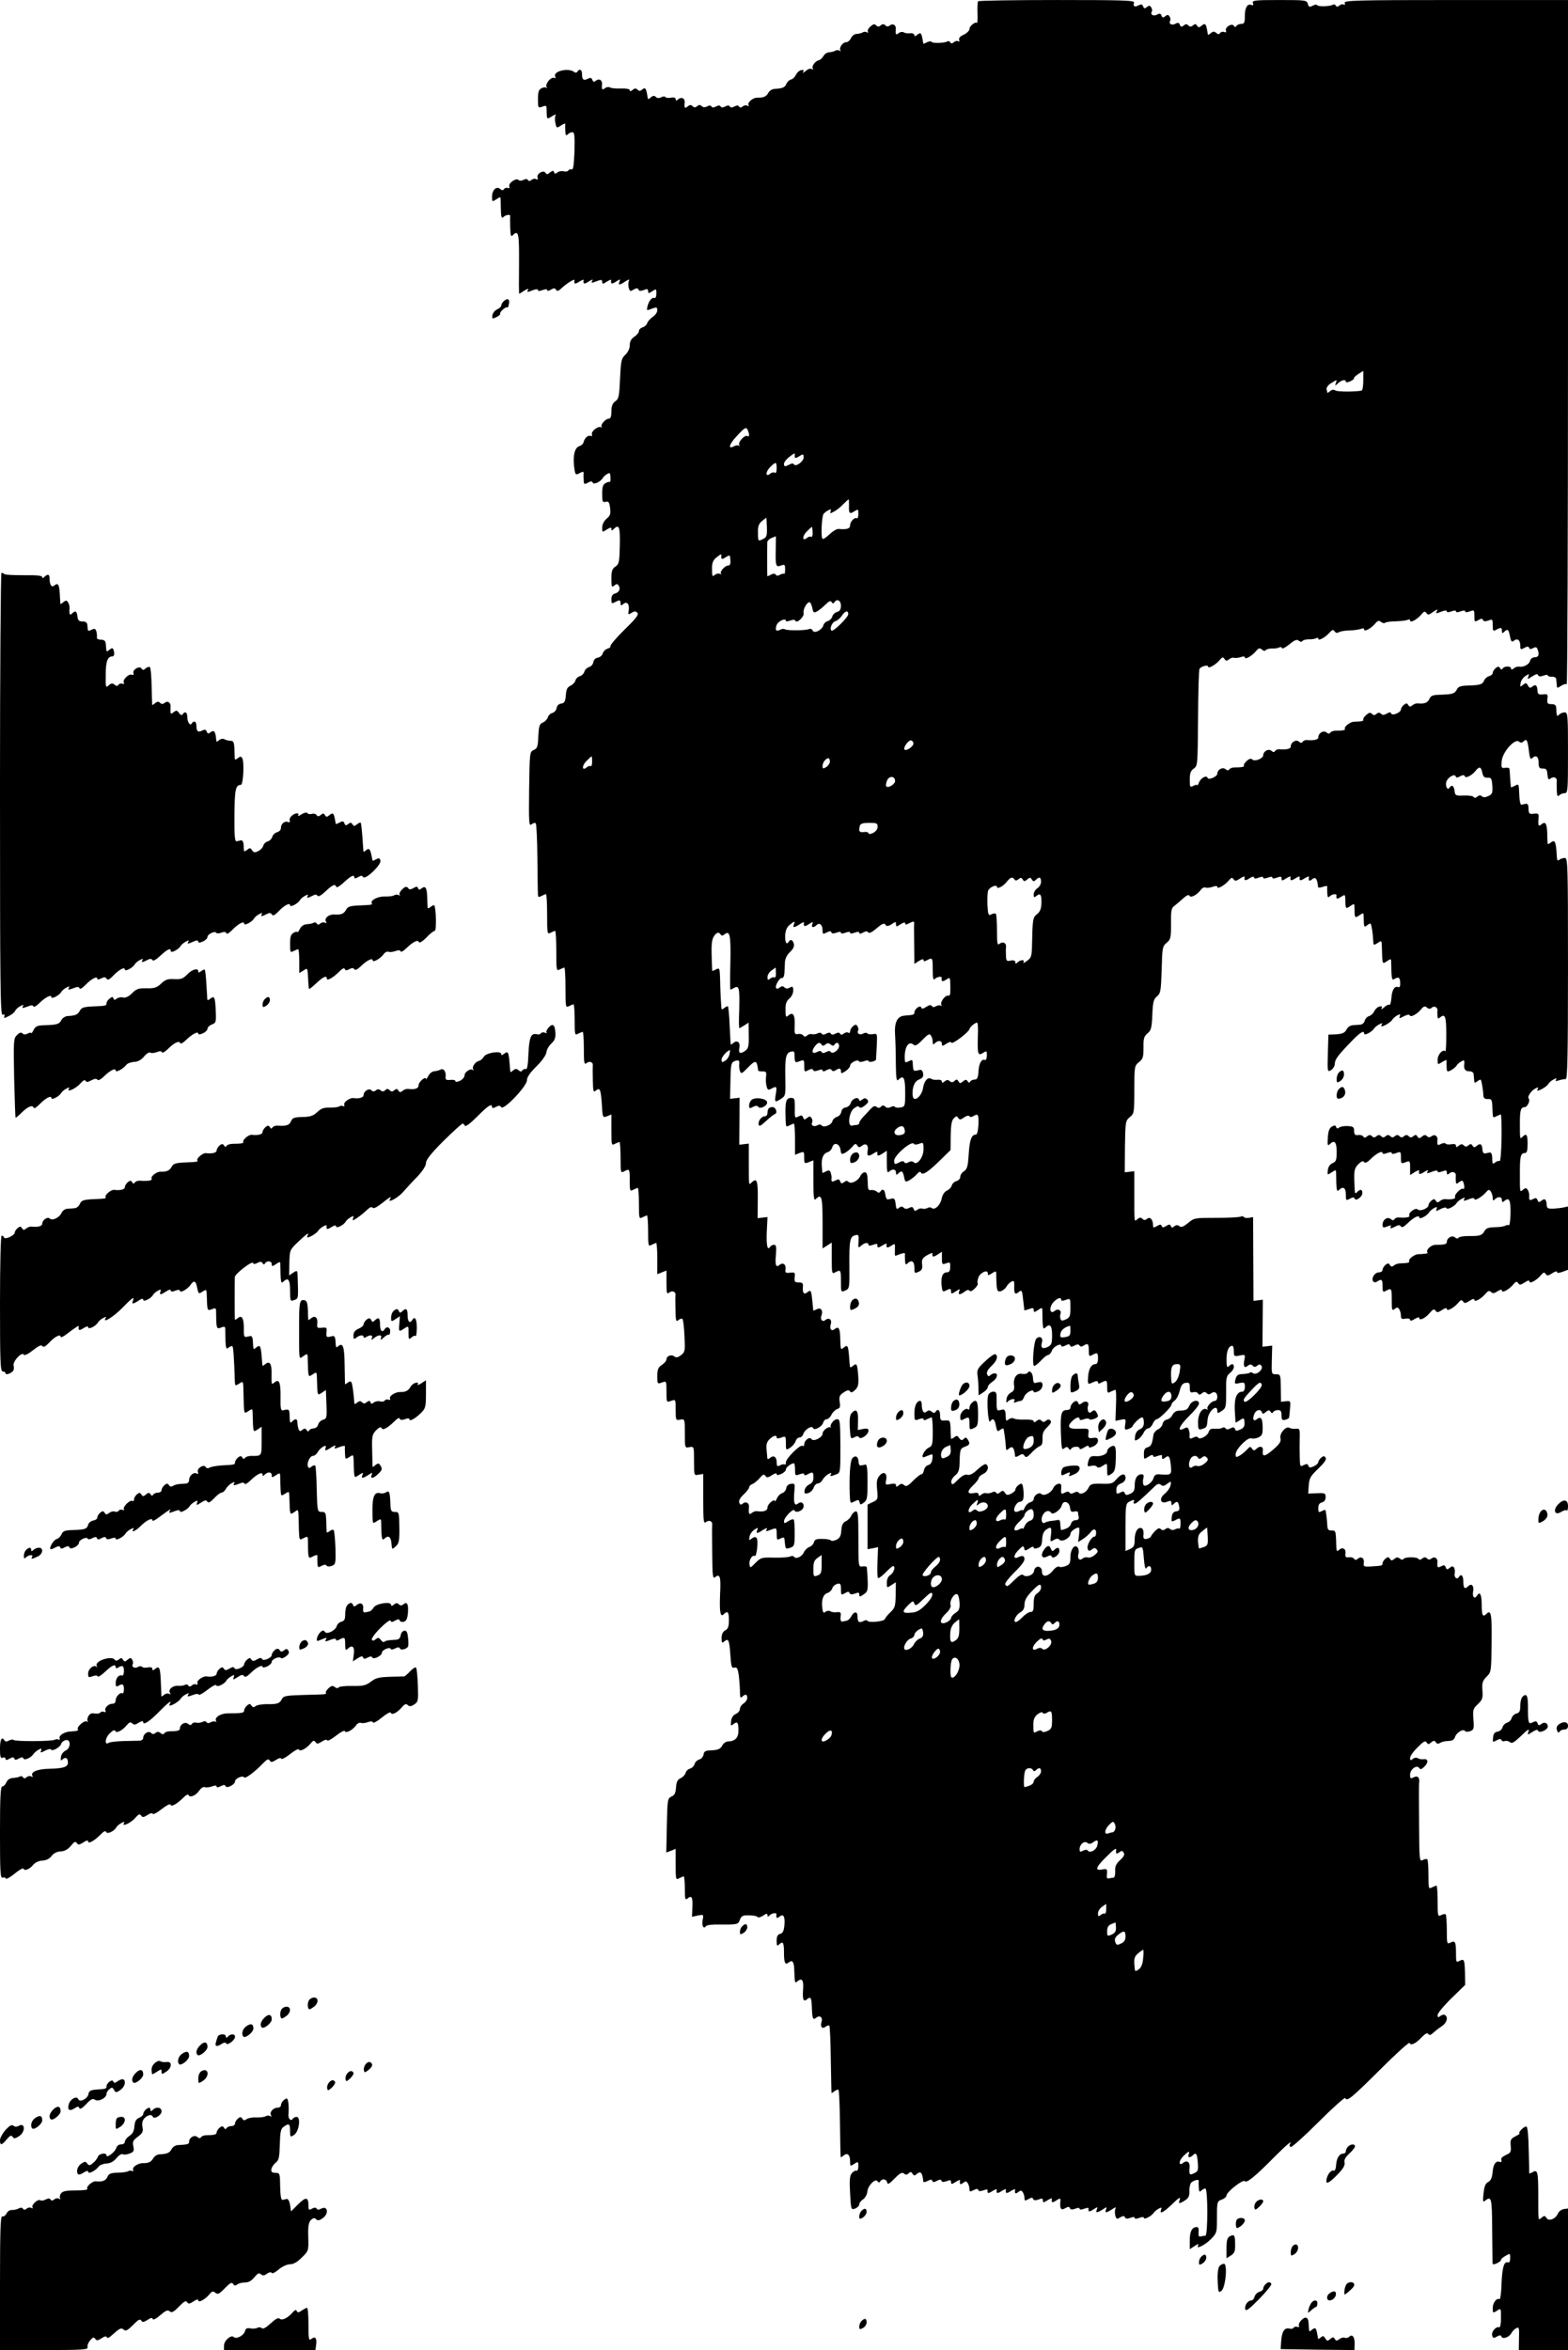 <?xml version="1.0" standalone="no"?>
<!DOCTYPE svg PUBLIC "-//W3C//DTD SVG 20010904//EN"
 "http://www.w3.org/TR/2001/REC-SVG-20010904/DTD/svg10.dtd">
<svg version="1.0" xmlns="http://www.w3.org/2000/svg"
 width="854pt" height="1280pt" viewBox="0 0 854 1280"
 preserveAspectRatio="xMidYMid meet">

<g transform="translate(0,1280) scale(0.1,-0.1)"
fill="#000000" stroke="none">
<path d="M5327 12793 c-3 -5 -4 -34 -3 -65 1 -31 0 -55 -3 -53 -9 9 -41 -17
-41 -33 0 -9 -14 -23 -31 -31 -19 -8 -28 -18 -25 -28 3 -8 1 -11 -5 -8 -5 4
-16 2 -24 -5 -9 -8 -15 -8 -20 0 -3 6 -11 8 -16 4 -16 -9 -80 -11 -85 -2 -3 5
-14 3 -25 -2 -10 -6 -19 -9 -20 -8 0 2 -3 14 -5 27 -6 33 -11 36 -29 21 -11
-9 -15 -9 -15 -1 0 7 -10 11 -22 10 -13 -2 -29 0 -36 5 -7 4 -19 2 -27 -4 -15
-13 -19 -8 -16 22 2 21 -16 33 -33 19 -9 -7 -16 -7 -24 1 -8 8 -15 8 -25 0
-10 -9 -16 -9 -25 0 -9 9 -16 7 -32 -7 -11 -10 -17 -22 -13 -28 3 -6 1 -7 -5
-3 -7 4 -18 4 -24 -1 -7 -4 -22 -7 -33 -8 -11 0 -24 -10 -30 -22 -5 -13 -18
-23 -27 -23 -19 0 -41 -33 -30 -45 4 -5 1 -5 -5 -1 -7 4 -19 4 -25 -1 -7 -4
-22 -7 -33 -8 -10 0 -24 -9 -30 -20 -6 -11 -17 -21 -25 -23 -20 -4 -41 -33
-33 -45 4 -6 1 -7 -6 -3 -7 5 -21 0 -33 -11 -12 -10 -18 -12 -14 -5 6 10 3 13
-10 10 -11 -2 -23 -13 -29 -25 -5 -12 -17 -24 -27 -26 -10 -3 -21 -13 -25 -24
-8 -19 -21 -25 -63 -27 -13 0 -29 -10 -35 -21 -11 -21 -27 -28 -60 -27 -24 1
-57 -27 -48 -41 3 -6 1 -7 -6 -3 -6 4 -18 3 -26 -4 -9 -7 -15 -8 -20 0 -4 7
-12 7 -25 0 -13 -7 -21 -7 -25 0 -4 7 -12 7 -25 0 -13 -7 -21 -7 -25 0 -4 7
-12 7 -25 0 -13 -7 -21 -7 -25 0 -4 7 -13 7 -24 0 -12 -6 -22 -5 -29 2 -8 8
-15 8 -25 0 -10 -9 -16 -9 -25 0 -8 8 -15 8 -27 -2 -15 -13 -19 -8 -16 22 3
22 -17 32 -34 18 -12 -10 -15 -10 -15 0 0 8 -9 11 -25 8 -14 -3 -28 -1 -31 3
-3 5 -13 5 -23 -1 -12 -6 -22 -5 -29 2 -8 8 -15 8 -27 -2 -8 -7 -15 -11 -16
-9 0 2 -3 15 -5 28 -6 32 -11 36 -27 23 -10 -9 -16 -9 -25 0 -8 8 -15 8 -27
-2 -10 -8 -15 -9 -15 -1 0 6 -18 10 -47 9 -27 -1 -54 1 -61 6 -7 4 -19 2 -27
-4 -15 -13 -19 -8 -16 22 2 22 -17 32 -33 19 -10 -9 -15 -8 -20 4 -4 12 -10
13 -25 6 -22 -12 -31 -5 -31 26 0 24 -14 31 -25 13 -4 -7 -11 -7 -18 -2 -33
26 -121 2 -102 -27 3 -6 0 -8 -8 -5 -17 6 -49 -34 -40 -50 3 -6 3 -8 -2 -4 -4
4 -16 3 -26 -3 -15 -7 -19 -21 -19 -59 0 -48 1 -49 24 -41 20 8 23 6 23 -12 1
-60 0 -59 30 -40 15 10 24 12 19 5 -4 -7 -5 -26 -1 -42 6 -29 7 -29 31 -13 14
9 24 12 23 7 -1 -5 -1 -22 0 -39 1 -22 4 -26 13 -17 7 7 18 12 26 12 11 0 13
-21 11 -104 -3 -74 -7 -102 -15 -99 -7 2 -15 0 -18 -5 -3 -6 -15 -8 -26 -5
-11 3 -26 0 -34 -6 -11 -9 -15 -9 -18 1 -4 10 -8 10 -22 -1 -14 -12 -19 -12
-25 -2 -12 18 -51 -7 -43 -27 3 -10 1 -13 -7 -8 -6 4 -18 3 -26 -4 -9 -7 -15
-8 -20 0 -4 6 -12 7 -24 0 -11 -5 -21 -6 -27 0 -13 13 -57 -18 -50 -36 3 -8 0
-11 -8 -8 -8 3 -17 0 -21 -6 -5 -8 -11 -8 -21 1 -20 17 -44 -6 -44 -42 0 -29
1 -29 24 -14 22 15 23 14 23 -7 1 -88 3 -102 15 -90 13 13 39 16 37 5 -1 -5
-1 -33 0 -63 1 -42 4 -51 13 -42 32 32 36 14 35 -153 -1 -91 -1 -165 1 -165 1
0 15 8 29 18 15 9 24 11 20 5 -10 -16 -6 -16 27 -3 16 6 26 6 26 0 0 -6 9 -6
25 0 16 6 25 6 25 0 0 -6 9 -5 20 2 17 10 22 10 28 0 6 -9 13 -8 28 6 29 28
75 56 73 46 -4 -22 3 -23 26 -8 15 9 25 13 24 8 -4 -22 3 -23 28 -7 15 10 24
12 20 6 -10 -16 -6 -16 27 -3 21 8 26 6 26 -5 0 -13 4 -13 25 1 15 9 25 13 24
8 -4 -21 3 -23 26 -8 23 15 25 15 19 0 -8 -21 0 -20 33 2 16 10 24 12 19 4 -4
-7 -5 -24 -2 -38 6 -21 9 -23 27 -11 17 9 23 9 26 0 3 -8 12 -9 29 -3 19 8 24
6 24 -5 0 -14 3 -14 23 -1 21 14 22 14 22 -13 0 -16 -5 -27 -11 -24 -13 5 -29
-14 -37 -44 -6 -26 -7 -26 27 -13 22 8 26 7 26 -10 0 -11 -11 -27 -25 -36 -13
-9 -27 -24 -30 -34 -3 -10 -15 -20 -25 -23 -11 -3 -20 -12 -20 -20 0 -8 -11
-22 -25 -31 -17 -11 -25 -26 -25 -46 0 -18 -9 -38 -24 -52 -22 -21 -24 -33
-29 -131 -4 -96 -7 -110 -26 -123 -15 -11 -21 -26 -21 -55 0 -26 -4 -39 -13
-39 -19 0 -49 -35 -40 -45 5 -4 3 -5 -3 -2 -15 9 -56 -22 -50 -39 3 -8 0 -11
-8 -8 -14 5 -32 -12 -38 -36 -2 -8 -12 -17 -22 -20 -25 -7 -36 -49 -29 -111 5
-43 8 -47 24 -39 21 12 29 13 28 3 -1 -5 -1 -21 0 -36 1 -25 3 -27 23 -16 16
9 23 9 26 1 4 -14 42 3 55 24 4 8 16 18 25 23 14 8 17 4 17 -20 1 -15 -1 -26
-3 -24 -3 2 -13 0 -23 -6 -15 -7 -19 -21 -19 -58 0 -43 2 -49 19 -44 15 4 20
-2 24 -34 4 -31 1 -42 -19 -58 -15 -13 -24 -32 -24 -48 0 -27 0 -27 25 -11 19
12 25 13 25 3 0 -10 3 -10 12 -1 30 30 36 13 34 -88 -2 -91 -4 -102 -24 -116
-18 -12 -22 -25 -22 -66 0 -45 2 -49 16 -37 13 10 17 10 24 -1 11 -18 2 -37
-21 -43 -13 -3 -19 -14 -19 -31 0 -23 2 -25 19 -16 26 14 31 13 31 -6 0 -14 3
-14 16 -3 20 16 34 -3 28 -38 -4 -21 -3 -22 16 -11 15 10 22 10 31 1 10 -10
-6 -31 -70 -93 -45 -44 -79 -85 -76 -89 2 -5 -5 -11 -16 -14 -11 -3 -23 -15
-26 -26 -3 -11 -15 -21 -27 -23 -13 -2 -22 -11 -24 -24 -2 -12 -12 -24 -23
-27 -11 -3 -23 -14 -26 -25 -3 -11 -14 -22 -25 -25 -11 -3 -22 -14 -24 -24 -3
-10 -15 -23 -27 -28 -17 -8 -23 -20 -25 -52 -3 -34 -7 -42 -25 -45 -14 -2 -23
-11 -25 -24 -2 -12 -12 -24 -23 -27 -11 -3 -23 -14 -25 -24 -3 -10 -15 -23
-27 -28 -19 -9 -22 -19 -25 -75 -2 -57 -6 -67 -25 -75 -22 -10 -22 -14 -25
-214 -2 -183 -1 -202 13 -191 9 7 19 10 23 6 4 -4 8 -87 9 -184 1 -97 2 -187
3 -200 0 -19 3 -21 19 -12 11 5 22 10 25 10 3 0 6 -50 6 -110 0 -106 1 -110
19 -100 11 5 22 10 25 10 3 0 6 -50 6 -110 0 -106 1 -110 19 -100 11 5 22 10
25 10 3 0 6 -50 6 -110 0 -106 1 -110 19 -100 11 5 22 10 25 10 3 0 6 -38 6
-85 0 -82 1 -85 19 -75 11 5 22 10 25 10 3 0 6 -41 6 -91 0 -79 2 -90 15 -79
16 13 36 5 34 -13 -1 -7 -1 -43 0 -81 1 -60 3 -67 16 -56 23 19 27 8 33 -74 4
-74 5 -74 28 -66 l24 10 0 -86 c0 -81 1 -84 19 -74 11 5 22 10 25 10 3 0 6
-38 6 -85 0 -82 1 -85 19 -75 30 16 31 14 31 -50 0 -57 1 -60 19 -50 11 5 22
10 25 10 3 0 6 -38 6 -85 0 -82 1 -85 19 -75 11 5 22 10 25 10 3 0 6 -38 6
-85 0 -82 1 -85 19 -75 11 5 22 10 25 10 3 0 6 -38 6 -85 l0 -85 25 10 25 10
0 -66 c0 -57 2 -65 15 -54 16 13 36 5 34 -13 -1 -7 -1 -43 0 -81 1 -60 3 -67
16 -56 9 7 18 10 22 6 4 -3 9 -45 11 -93 4 -81 3 -87 -19 -104 -17 -13 -27
-15 -36 -7 -16 13 -43 3 -43 -16 0 -7 -11 -21 -25 -30 -20 -13 -25 -25 -25
-61 0 -43 1 -44 25 -35 25 9 25 9 25 -50 0 -59 0 -59 25 -50 25 9 25 9 25 -49
0 -57 1 -58 25 -53 25 4 25 4 25 -75 0 -80 0 -80 25 -75 25 4 25 4 25 -75 0
-80 0 -80 25 -75 l25 4 0 -137 c0 -119 2 -136 15 -125 16 13 36 5 34 -13 -1
-7 -1 -77 0 -156 1 -124 3 -142 16 -131 26 21 32 2 27 -90 -4 -100 1 -131 20
-112 21 21 28 13 28 -33 0 -34 -5 -47 -20 -55 -13 -7 -20 -21 -20 -42 0 -26 2
-29 15 -18 23 19 27 8 33 -74 4 -63 7 -73 22 -69 14 4 18 -4 24 -43 3 -26 6
-65 6 -87 0 -32 3 -38 12 -29 17 17 28 15 28 -6 0 -9 -9 -23 -20 -30 -11 -7
-20 -20 -20 -30 0 -9 -10 -22 -22 -27 -15 -6 -24 -21 -26 -39 -3 -26 -2 -28
12 -17 22 18 28 10 28 -35 0 -39 -18 -58 -57 -59 -10 0 -24 -9 -30 -20 -11
-22 -24 -27 -70 -29 -23 -1 -31 -6 -33 -22 -2 -12 -12 -24 -23 -27 -11 -3 -23
-14 -26 -25 -3 -11 -14 -22 -25 -25 -11 -3 -22 -14 -24 -24 -3 -10 -15 -23
-27 -28 -17 -8 -23 -20 -25 -50 -2 -31 -8 -43 -25 -50 -21 -10 -22 -16 -25
-157 l-3 -148 26 10 25 10 0 -86 c0 -81 1 -84 19 -74 11 5 22 10 25 10 3 0 6
-30 6 -66 0 -58 2 -65 15 -54 22 19 29 6 26 -50 l-2 -50 32 7 c32 6 32 6 26
-25 -6 -30 6 -52 18 -33 3 6 36 10 73 9 99 -1 102 0 112 26 8 21 16 25 50 24
22 0 43 -4 46 -9 3 -5 16 -2 30 7 18 13 24 13 24 3 0 -10 3 -10 12 -1 13 13
39 16 37 5 -3 -20 2 -24 17 -12 21 18 31 0 26 -50 -3 -28 -9 -41 -23 -44 -14
-4 -19 -14 -19 -38 0 -26 3 -30 12 -21 22 22 28 13 28 -41 0 -59 6 -72 27 -55
19 15 28 3 29 -43 3 -73 3 -73 19 -59 23 19 33 4 29 -46 -4 -55 2 -70 22 -53
20 17 24 9 26 -47 2 -59 6 -68 23 -54 19 16 37 3 30 -21 -9 -27 3 -43 21 -28
8 6 17 9 21 6 3 -4 7 -86 8 -184 2 -98 3 -180 4 -182 0 -2 8 2 16 9 9 7 18 10
22 7 3 -4 7 -86 8 -184 1 -98 3 -180 4 -182 0 -2 8 2 16 9 20 17 35 4 35 -31
0 -28 1 -29 22 -15 22 14 23 14 23 -13 0 -16 -5 -27 -11 -24 -5 2 -17 -4 -25
-14 -11 -14 -13 -38 -9 -109 5 -90 5 -91 28 -83 12 5 22 15 22 22 0 8 9 21 21
28 11 8 22 27 23 43 4 34 45 74 56 55 6 -8 9 -8 14 0 11 17 34 13 38 -6 2 -13
11 -9 40 21 29 30 41 36 51 28 10 -9 17 -8 26 1 9 9 14 9 21 -2 7 -12 11 -13
24 -1 21 17 30 6 35 -43 1 -4 11 -2 23 4 16 9 23 9 26 1 3 -9 9 -9 25 0 15 8
22 8 25 0 2 -7 11 -8 28 -2 19 8 24 6 24 -5 0 -13 4 -13 25 1 15 9 25 13 24 8
-4 -21 2 -26 17 -13 13 10 17 10 25 -2 5 -8 9 -22 9 -32 0 -15 3 -16 22 -6 16
8 23 9 26 1 2 -7 11 -8 28 -2 13 5 23 6 23 2 -3 -20 3 -21 26 -6 15 9 25 13
24 8 -4 -22 3 -23 26 -8 15 9 25 13 24 8 -4 -22 3 -23 26 -8 15 9 25 13 24 8
-4 -21 2 -26 17 -13 13 10 17 10 25 -2 5 -8 9 -22 9 -32 0 -15 3 -15 21 -5 17
10 23 10 26 1 3 -8 12 -9 29 -3 19 8 24 6 24 -5 0 -13 4 -13 25 1 15 9 25 13
24 8 -4 -21 2 -24 24 -9 22 14 24 14 22 -7 -3 -39 4 -49 27 -35 16 9 22 9 25
0 3 -8 12 -9 29 -3 15 6 24 6 24 0 0 -6 9 -6 25 0 14 5 24 6 24 2 -3 -20 3
-21 26 -6 23 15 25 15 19 0 -8 -20 0 -20 32 0 22 15 24 15 18 0 -8 -21 0 -20
33 1 16 11 24 13 19 5 -4 -7 -5 -24 -2 -38 6 -21 9 -23 27 -11 17 9 23 9 26 0
3 -8 12 -9 29 -3 15 6 24 6 24 0 0 -6 9 -6 25 0 16 6 25 6 25 0 0 -12 42 10
53 27 4 7 17 17 27 23 16 8 18 8 14 -5 -11 -27 12 -16 55 25 44 43 54 48 45
25 -8 -19 1 -19 31 1 19 12 24 24 23 50 -1 19 4 40 10 46 13 13 42 20 41 10
-1 -4 -1 -20 0 -36 1 -23 4 -27 13 -18 7 7 17 12 23 12 14 0 14 -257 0 -257
-5 0 -17 -2 -25 -4 -11 -3 -14 3 -12 24 2 18 -1 27 -10 27 -26 0 -38 -24 -38
-72 l0 -48 27 17 c17 12 24 13 19 4 -16 -25 35 -1 70 34 30 31 32 37 32 101 0
103 0 104 27 114 14 5 25 15 25 22 0 19 92 91 100 78 8 -13 56 25 162 133 69
69 100 94 83 68 -3 -5 -1 -12 4 -15 5 -4 74 58 152 136 78 78 144 137 146 131
8 -22 34 0 190 155 86 86 158 151 160 145 6 -17 34 -4 66 31 20 20 31 26 36
18 5 -9 13 -7 27 6 11 10 32 27 47 36 27 18 36 49 17 61 -6 4 -17 1 -25 -5
-12 -10 -15 -9 -15 5 0 10 34 51 75 91 l75 73 -1 63 c-2 75 -4 81 -30 68 -18
-10 -19 -7 -19 43 0 61 -5 70 -31 56 -18 -9 -19 -5 -19 69 0 43 -3 82 -6 85
-4 3 -15 2 -25 -4 -18 -9 -19 -5 -19 76 0 47 -3 85 -6 85 -3 0 -14 -5 -25 -10
-18 -10 -19 -7 -19 68 0 43 -3 82 -6 85 -4 3 -15 2 -25 -4 -18 -9 -19 -2 -20
198 -1 114 -1 214 0 222 5 29 -8 42 -29 31 -18 -9 -20 -8 -20 14 0 30 37 56
50 36 6 -9 13 -7 29 9 23 23 19 44 -7 39 -10 -1 -23 1 -30 6 -7 4 -19 3 -27
-4 -12 -10 -15 -9 -15 5 0 10 18 36 41 58 31 32 42 38 49 27 7 -12 11 -12 25
0 14 11 18 11 25 1 5 -9 13 -10 21 -5 8 5 21 9 29 10 8 1 23 2 32 3 9 0 20 10
23 21 8 24 45 46 54 32 3 -5 15 -6 28 -1 20 7 22 13 18 64 -4 52 -2 59 24 83
25 24 28 33 25 75 -3 42 1 53 23 75 25 25 25 28 27 184 2 154 -3 183 -27 159
-21 -21 -27 -11 -27 49 0 55 -10 75 -25 50 -13 -22 -27 -9 -22 20 7 32 -8 49
-26 31 -19 -19 -27 -12 -27 24 0 34 -12 46 -25 25 -10 -16 -27 0 -22 20 2 10
1 24 -3 31 -7 10 -11 10 -24 0 -13 -11 -17 -11 -22 3 -5 12 -10 13 -25 5 -19
-10 -23 -6 -20 23 2 21 -16 33 -33 19 -9 -7 -16 -7 -24 1 -8 8 -15 8 -26 -1
-8 -7 -17 -8 -20 -2 -8 12 -74 12 -82 0 -3 -6 -11 -5 -20 2 -11 9 -18 8 -30
-2 -13 -10 -17 -10 -24 1 -7 11 -11 11 -24 1 -9 -8 -16 -19 -16 -26 0 -13 -3
-13 -65 -17 -36 -2 -40 0 -37 19 4 26 -14 39 -33 23 -9 -8 -15 -8 -20 0 -4 6
-16 10 -28 8 -17 -2 -21 2 -19 19 4 26 -14 39 -33 23 -17 -14 -16 -15 -18 55
-2 45 -4 50 -24 49 -19 0 -23 5 -24 30 -1 17 -3 38 -4 46 -1 8 -3 21 -4 28 -1
10 -6 10 -21 2 -18 -9 -20 -8 -20 16 0 17 6 28 20 31 13 3 20 14 20 29 0 21
-4 23 -47 21 l-48 -2 3 45 c3 39 10 51 52 91 33 32 46 50 40 59 -7 11 -11 11
-24 1 -9 -8 -16 -19 -16 -25 0 -6 -11 -16 -24 -22 -20 -9 -26 -9 -30 3 -4 11
-10 11 -26 3 -19 -10 -20 -8 -21 47 -1 32 -1 80 0 106 1 44 -1 48 -22 45 -12
-1 -27 1 -34 5 -19 12 -56 -31 -49 -57 4 -17 -4 -30 -38 -60 -48 -41 -62 -43
-58 -8 4 24 -16 30 -36 10 -10 -10 -15 -10 -23 2 -8 13 -12 12 -27 -5 -10 -11
-28 -26 -40 -33 -20 -11 -22 -10 -22 8 0 27 66 94 86 86 8 -3 25 -1 38 5 20
10 24 18 23 56 0 48 -10 61 -32 43 -17 -14 -25 -1 -14 27 9 25 35 31 42 11 3
-10 8 -10 21 1 14 12 19 12 26 2 5 -9 10 -10 14 -2 4 6 16 11 27 11 14 0 19
-7 19 -29 0 -24 3 -28 20 -24 11 3 20 8 21 12 1 3 3 25 5 49 4 42 3 43 -23 40
l-26 -3 -1 75 c-1 73 -2 75 -26 75 -25 0 -25 1 -23 78 l2 78 -26 -3 -27 -3 1
128 1 128 -25 -3 -26 -3 -1 228 -1 228 -23 -4 c-12 -2 -25 0 -28 5 -3 4 -10 5
-16 2 -6 -4 -65 -7 -132 -7 -118 0 -122 0 -155 -28 -26 -21 -38 -26 -48 -17
-9 7 -17 7 -27 -1 -11 -9 -15 -9 -19 1 -3 10 -9 11 -25 1 -16 -10 -22 -10 -25
0 -3 9 -9 9 -26 -1 -18 -10 -21 -10 -21 5 0 31 -17 48 -32 35 -11 -9 -17 -9
-26 0 -8 8 -15 8 -27 -2 -18 -15 -17 -25 -17 138 l0 123 -26 -3 -26 -3 1 140
c2 135 3 141 26 160 24 19 25 25 25 150 0 126 1 130 25 150 22 17 25 28 25 79
-1 50 3 62 22 78 19 15 23 29 26 100 3 71 7 86 25 101 20 16 22 28 26 145 3
120 4 128 27 147 22 18 24 27 24 104 -1 72 2 86 18 97 10 8 32 26 48 41 18 16
31 22 34 15 5 -15 41 3 61 30 7 11 19 17 27 14 8 -3 25 -1 39 4 16 6 25 6 25
-1 0 -14 40 9 62 35 14 17 19 18 27 7 7 -11 13 -10 35 4 15 10 26 14 25 9 -4
-21 3 -23 26 -8 15 10 25 12 25 5 0 -7 8 -8 25 -1 16 6 25 6 25 0 0 -6 9 -6
25 0 16 6 25 6 25 0 0 -6 9 -6 25 0 20 8 25 6 25 -5 0 -13 4 -13 25 1 15 9 25
13 24 8 -4 -22 3 -23 26 -8 15 9 25 13 24 8 -4 -22 3 -23 26 -8 15 9 25 13 24
8 -4 -21 2 -26 16 -14 20 17 29 6 34 -42 1 -4 12 -3 26 2 14 5 24 6 24 2 -1
-4 -1 -20 0 -37 1 -22 4 -26 13 -17 13 13 39 16 37 5 -3 -20 3 -22 24 -8 22
14 23 13 24 -8 1 -59 1 -59 27 -42 22 15 23 14 23 -7 1 -60 1 -60 27 -43 22
15 23 14 23 -7 1 -58 2 -61 18 -48 9 7 17 11 20 9 5 -6 13 -57 14 -92 1 -26 2
-27 24 -13 21 14 22 14 23 -17 3 -104 2 -99 28 -82 22 15 23 14 23 -7 1 -84 3
-99 16 -91 24 15 32 10 33 -19 1 -20 -3 -28 -12 -24 -19 7 -33 -16 -36 -61 -2
-23 -7 -39 -11 -36 -5 3 -18 -3 -29 -14 -12 -10 -18 -12 -14 -5 6 10 3 13 -10
10 -11 -2 -23 -13 -29 -25 -5 -12 -18 -24 -28 -27 -10 -2 -21 -14 -24 -25 -3
-12 -14 -22 -27 -22 -11 -1 -30 -2 -41 -3 -10 -1 -24 -10 -30 -21 -11 -22 -24
-27 -70 -29 l-30 -1 -3 -103 c-3 -101 -2 -102 18 -90 11 7 20 23 20 35 0 23
18 47 98 129 42 43 62 54 62 34 0 -12 41 9 53 27 4 7 17 18 29 24 15 8 19 8
14 0 -4 -6 -4 -11 -1 -11 13 0 50 23 58 36 4 8 17 18 27 24 16 8 18 8 14 -5
-5 -13 -3 -13 22 0 17 9 30 11 32 5 5 -13 41 7 63 34 13 16 20 18 31 8 10 -8
18 -8 25 -1 13 13 34 3 32 -14 -1 -7 -1 -20 0 -31 1 -15 4 -16 16 -6 26 21 32
2 32 -95 0 -52 -2 -93 -5 -91 -13 14 -42 -17 -42 -45 0 -29 0 -29 25 -13 15 9
25 13 24 8 -1 -5 -1 -22 0 -37 1 -25 3 -27 24 -16 12 7 26 18 30 25 4 8 16 18
26 23 15 9 18 7 16 -13 -4 -30 5 -41 30 -41 11 0 21 -7 21 -15 1 -8 2 -23 3
-34 1 -15 4 -16 16 -6 9 7 17 11 20 9 4 -5 13 -55 14 -85 1 -15 7 -20 24 -20
23 1 24 -2 26 -67 1 -34 3 -37 20 -27 11 5 22 10 25 10 3 0 5 -58 4 -129 -1
-72 -6 -127 -10 -125 -5 3 -15 0 -23 -6 -8 -7 -15 -9 -16 -4 -1 5 -2 20 -2 34
-1 14 -6 24 -12 23 -5 -1 -17 -3 -25 -5 -9 -2 -15 5 -16 20 -2 31 -11 37 -30
22 -13 -11 -17 -11 -24 0 -7 11 -12 11 -22 2 -11 -9 -17 -9 -26 0 -8 8 -15 8
-27 -2 -12 -10 -15 -10 -15 0 0 8 -9 11 -25 8 -14 -3 -28 -1 -31 3 -3 5 -14 4
-25 -1 -19 -11 -23 -8 -20 22 2 21 -16 33 -33 19 -9 -7 -16 -7 -24 1 -8 8 -15
8 -27 -2 -14 -12 -18 -11 -25 0 -7 11 -12 11 -22 2 -11 -9 -17 -9 -26 0 -8 8
-15 8 -25 0 -10 -9 -16 -9 -25 0 -8 8 -15 8 -25 0 -10 -9 -16 -9 -25 0 -8 8
-15 8 -25 0 -10 -9 -16 -9 -25 0 -8 8 -15 8 -25 0 -10 -9 -16 -9 -25 0 -8 8
-15 8 -26 -1 -10 -9 -16 -9 -21 -1 -4 6 -16 10 -28 8 -17 -2 -21 2 -22 22 0
22 -5 25 -35 27 -19 1 -40 -3 -46 -8 -8 -7 -14 -6 -17 3 -3 10 -9 10 -23 2
-14 -8 -20 -25 -22 -60 -3 -39 -1 -47 9 -37 27 27 39 14 39 -40 0 -45 -3 -54
-22 -62 -15 -6 -24 -21 -26 -38 -3 -28 -3 -28 21 -12 23 15 24 15 24 -7 1 -88
3 -102 15 -90 23 23 38 13 38 -23 0 -34 1 -35 22 -24 16 9 23 9 26 1 5 -17 42
9 42 30 0 21 -11 23 -28 6 -14 -14 -13 -14 -16 67 -1 51 2 64 22 84 17 17 26
20 31 12 6 -8 17 -3 37 17 31 31 64 47 64 32 0 -6 9 -6 25 0 16 6 25 6 25 0 0
-6 9 -6 25 0 24 9 25 8 25 -25 0 -33 1 -34 25 -25 24 9 25 8 25 -30 l0 -40 25
16 c15 9 25 13 24 8 -4 -22 3 -23 28 -7 15 10 24 12 20 6 -10 -16 -6 -16 27
-3 16 6 26 6 26 0 0 -6 9 -6 25 0 20 8 25 6 25 -6 0 -13 3 -14 15 -4 16 13 36
5 34 -13 -1 -7 -1 -20 0 -31 1 -15 4 -16 16 -6 9 7 18 11 21 8 9 -10 13 -49 4
-43 -12 8 -52 -33 -45 -45 6 -9 -23 -15 -53 -11 -8 1 -20 -3 -29 -10 -12 -10
-16 -10 -23 1 -7 11 -11 11 -24 1 -9 -8 -16 -19 -16 -25 0 -17 -46 -36 -59
-23 -12 12 -54 -20 -45 -34 5 -9 -23 -13 -58 -10 -9 1 -19 -3 -23 -9 -5 -8
-11 -8 -21 1 -18 14 -44 -4 -44 -32 0 -16 4 -17 26 -9 16 7 23 7 19 0 -8 -13
1 -13 27 1 15 8 22 8 28 -1 5 -8 16 -2 36 17 32 32 64 48 64 32 0 -13 42 9 53
27 4 8 17 18 27 24 16 8 18 8 14 -5 -5 -13 -3 -13 22 0 16 8 30 11 32 5 4 -11
43 9 55 27 4 7 17 18 29 24 15 8 19 8 14 0 -9 -14 -4 -14 28 -1 17 6 26 6 26
0 0 -13 39 9 62 35 15 17 19 18 28 5 5 -8 10 -24 10 -34 0 -16 3 -17 12 -8 17
17 38 15 38 -4 0 -13 3 -14 15 -4 25 21 33 2 32 -69 -1 -38 -5 -67 -9 -64 -5
2 -13 1 -20 -3 -7 -4 -32 -8 -57 -8 -35 -1 -48 -6 -56 -21 -13 -24 -25 -28
-87 -27 -26 0 -50 -4 -54 -9 -4 -6 -11 -6 -20 2 -16 13 -44 -3 -44 -26 0 -12
-14 -15 -62 -15 -25 0 -55 -30 -43 -42 5 -5 -14 -8 -50 -9 -21 0 -57 -28 -50
-39 4 -7 -11 -10 -50 -11 -10 0 -25 -5 -33 -11 -10 -9 -16 -8 -22 2 -7 11 -11
11 -24 1 -9 -8 -16 -20 -16 -27 0 -8 -9 -14 -20 -14 -22 0 -42 -30 -32 -48 5
-7 13 -8 22 -2 25 16 30 12 30 -25 0 -32 2 -35 19 -25 30 16 31 14 31 -51 0
-55 2 -60 16 -48 13 10 17 10 25 -2 5 -8 9 -24 9 -35 0 -17 5 -20 25 -16 15 2
25 0 25 -7 0 -7 9 -5 25 5 15 9 25 12 25 5 0 -16 33 -1 57 28 18 21 24 23 32
12 7 -11 13 -10 35 4 16 11 26 13 26 6 0 -16 38 5 62 33 14 17 19 18 27 7 7
-11 13 -10 35 4 16 11 26 13 26 6 0 -16 38 5 61 33 14 16 20 18 30 9 9 -9 17
-8 35 4 16 10 24 11 24 4 0 -16 38 5 62 33 14 17 19 18 27 7 7 -11 13 -10 35
4 16 11 26 13 26 6 0 -16 38 5 62 33 14 17 19 18 27 7 7 -11 13 -10 35 4 14
10 26 13 26 7 0 -7 10 -6 30 1 l30 11 0 173 0 172 -22 -5 c-13 -3 -39 -6 -58
-7 -30 -1 -35 2 -36 21 -2 31 -11 37 -29 22 -12 -10 -16 -9 -21 4 -5 12 -10
13 -25 5 -19 -10 -22 -7 -20 21 0 8 -3 21 -8 29 -8 12 -12 12 -25 2 -19 -16
-18 -20 -18 91 0 91 4 108 28 108 10 0 14 13 14 50 0 51 -6 60 -28 38 -14 -14
-14 -14 -14 79 0 66 5 83 27 83 14 0 31 37 21 47 -9 9 13 42 35 54 15 8 19 8
15 0 -4 -6 -4 -11 -1 -11 13 0 50 23 58 36 4 8 17 19 29 25 16 8 19 8 13 -1
-6 -9 -1 -10 16 -4 13 4 30 7 37 7 9 0 12 127 12 602 0 566 -1 602 -17 602
-10 0 -24 -4 -30 -10 -10 -7 -13 -2 -14 19 -4 81 -10 94 -34 74 -8 -7 -15 -9
-16 -4 0 5 -2 30 -2 56 -2 54 -10 66 -32 48 -16 -14 -19 -7 -15 38 1 20 -2 23
-26 20 -25 -3 -28 0 -29 27 0 21 -4 29 -15 27 -8 -2 -19 -4 -24 -5 -5 -1 -10
21 -11 48 -3 68 -2 67 -25 55 -11 -6 -20 -9 -21 -8 0 2 -2 23 -4 48 -1 25 -3
49 -4 53 0 5 -11 7 -23 5 -21 -3 -22 1 -19 37 4 49 72 125 94 106 10 -8 17 -7
25 1 17 17 22 7 29 -51 4 -37 9 -49 16 -42 21 21 37 12 37 -22 0 -28 4 -33 23
-33 18 1 23 -5 25 -32 3 -27 6 -31 17 -22 16 13 36 5 34 -13 -1 -7 -1 -30 0
-52 1 -30 4 -36 13 -27 7 7 20 12 30 12 17 0 18 15 18 220 0 205 -1 220 -18
220 -10 0 -23 -5 -30 -12 -13 -13 -14 -10 -16 37 -1 14 -8 20 -26 20 -21 0
-25 4 -22 29 3 25 1 27 -25 24 -23 -2 -28 1 -29 20 -2 30 -10 37 -28 23 -11
-10 -16 -9 -24 5 -9 16 -12 16 -27 4 -15 -13 -17 -12 -13 9 1 13 13 30 26 39
21 13 22 13 16 -3 -7 -16 -5 -16 21 1 20 13 30 15 32 7 3 -8 12 -9 29 -3 13 5
24 6 24 1 0 -4 10 -7 23 -7 13 1 23 -5 23 -14 1 -8 2 -23 3 -33 1 -16 3 -16
24 -2 13 8 27 12 30 8 4 -3 7 834 7 1860 l0 1867 -611 0 c-548 0 -611 -2 -605
-16 3 -9 2 -12 -5 -9 -5 4 -16 2 -24 -5 -9 -8 -15 -8 -20 0 -3 6 -11 8 -16 4
-16 -9 -80 -11 -85 -2 -3 5 -14 3 -25 -3 -17 -9 -21 -7 -26 10 -5 20 -12 21
-155 21 -134 0 -149 -2 -144 -16 4 -11 2 -15 -8 -11 -22 9 -36 -14 -36 -60 0
-36 -3 -43 -19 -43 -11 0 -23 -5 -27 -11 -5 -8 -9 -8 -14 1 -10 16 -50 -8 -43
-27 3 -9 0 -11 -10 -7 -8 3 -18 0 -22 -6 -5 -8 -11 -8 -21 1 -11 9 -17 9 -29
-1 -8 -7 -15 -11 -16 -9 0 2 -3 15 -5 28 -6 33 -11 36 -30 21 -13 -11 -17 -11
-24 0 -7 11 -12 11 -22 2 -11 -9 -17 -9 -26 0 -8 8 -15 8 -25 -1 -12 -9 -16
-8 -21 4 -4 12 -10 14 -25 5 -20 -10 -38 1 -27 18 2 4 1 14 -4 22 -7 11 -12
11 -23 2 -12 -10 -16 -9 -21 3 -4 12 -10 14 -25 5 -20 -10 -38 1 -27 18 2 4 1
14 -4 22 -7 11 -12 11 -23 2 -12 -10 -16 -9 -21 3 -4 12 -10 13 -25 6 -21 -12
-32 -5 -24 15 4 12 -59 14 -420 14 -234 0 -428 -3 -430 -7z m2098 -2066 c0
-30 -4 -54 -10 -55 -43 -7 -132 -6 -142 1 -8 6 -19 5 -28 -3 -8 -7 -15 -11
-16 -9 0 2 -2 11 -4 20 -1 9 10 24 28 34 29 18 30 18 23 0 -6 -18 -6 -18 12
-2 20 18 42 22 42 8 0 -5 11 -4 24 2 14 7 23 14 20 16 -2 3 8 13 23 23 16 10
28 18 28 18 0 0 0 -24 0 -53z m-3351 -273 c9 -23 7 -36 -4 -29 -13 8 -52 -33
-44 -48 4 -7 4 -9 -1 -5 -4 4 -16 3 -26 -2 -36 -20 -29 9 13 54 47 51 53 53
62 30z m255 -131 c-3 -20 3 -22 24 -8 21 13 23 13 24 -5 2 -21 -42 -55 -52
-40 -4 7 -13 7 -25 0 -25 -13 -30 -13 -30 4 0 8 12 24 26 35 29 23 35 25 33
14z m-99 -74 c0 -18 -4 -28 -10 -24 -6 4 -17 2 -25 -5 -26 -21 -27 9 -1 35 32
32 36 31 36 -6z m394 -201 c-2 -45 3 -50 29 -33 21 13 22 13 22 -15 0 -15 -4
-26 -8 -23 -12 8 -37 -18 -37 -38 0 -19 -18 -24 -63 -20 -9 1 -31 -12 -48 -28
-17 -17 -35 -29 -39 -26 -10 6 -5 118 5 135 3 5 15 15 25 20 16 8 18 8 14 -5
-5 -13 -3 -13 17 -2 13 6 36 24 51 40 15 15 28 27 30 27 2 0 2 -15 2 -32z
m-447 -121 c1 -46 -1 -53 -23 -64 -26 -12 -26 -13 -26 46 0 24 6 40 22 53 12
10 23 18 24 18 0 0 2 -24 3 -53z m249 -27 c1 -16 -3 -27 -8 -24 -5 3 -15 1
-23 -6 -26 -21 -27 9 -1 35 14 14 26 25 28 25 2 0 3 -13 4 -30z m-201 -92 c-2
-92 1 -99 29 -88 20 7 22 5 22 -21 0 -16 -2 -27 -4 -24 -3 2 -13 0 -23 -5 -12
-7 -20 -7 -24 0 -4 7 -13 7 -26 0 -10 -6 -19 -9 -20 -8 -1 5 -1 172 0 186 1 7
11 17 24 22 12 5 22 9 23 9 0 1 0 -32 -1 -71z m-296 -35 c-3 -20 3 -22 24 -8
22 14 23 13 25 -15 2 -20 -2 -30 -11 -30 -19 0 -49 -35 -40 -45 5 -4 2 -5 -5
-1 -7 4 -19 2 -27 -4 -16 -13 -17 -12 -17 39 0 24 6 40 22 53 24 20 31 22 29
11z m615 -254 c14 22 36 11 36 -18 0 -21 -6 -30 -21 -34 -11 -3 -23 -14 -26
-25 -3 -11 -14 -22 -25 -25 -11 -3 -22 -14 -24 -24 -7 -25 -51 -46 -58 -27 -3
8 -12 11 -22 7 -22 -8 -122 -8 -130 0 -4 3 -15 2 -25 -3 -22 -12 -29 -2 -19
26 8 21 50 40 50 23 0 -5 11 -4 24 1 16 6 26 5 28 -1 6 -18 50 22 45 42 -5 18
17 59 32 59 5 0 11 -14 15 -30 5 -27 8 -30 26 -20 11 6 31 22 46 37 19 19 28
23 34 13 5 -8 9 -9 14 -1z m3281 -49 c-8 -12 -3 -13 29 0 16 6 26 6 26 0 0 -6
9 -6 25 0 16 6 25 6 25 0 0 -6 9 -6 25 0 16 6 25 6 25 0 0 -6 9 -6 25 0 24 9
25 8 25 -25 0 -33 1 -34 21 -23 17 10 23 10 26 1 3 -8 12 -9 29 -3 23 9 24 7
24 -26 0 -31 2 -34 19 -24 27 14 31 13 31 -7 0 -13 3 -14 12 -5 19 19 25 14
32 -24 6 -29 10 -33 21 -24 19 16 35 4 35 -26 0 -22 2 -24 22 -13 16 9 23 9
26 1 2 -8 9 -9 22 -2 13 7 20 6 24 -6 11 -29 6 -44 -15 -44 -12 0 -23 -8 -26
-20 -5 -20 -37 -36 -61 -31 -8 1 -20 -3 -28 -10 -10 -8 -14 -8 -14 0 0 14 -37
14 -46 0 -4 -8 -9 -7 -14 2 -7 10 -11 10 -24 0 -9 -8 -16 -19 -16 -26 0 -7 -9
-15 -20 -18 -11 -3 -23 -13 -27 -24 -9 -21 -21 -25 -88 -27 -38 -1 -52 -5 -60
-21 -12 -23 -23 -27 -90 -29 -42 -1 -52 -5 -60 -23 -9 -21 -29 -28 -63 -24 -8
1 -20 -3 -29 -10 -12 -10 -16 -10 -23 1 -7 11 -11 11 -24 1 -9 -8 -16 -19 -16
-25 0 -17 -48 -37 -53 -22 -3 8 -10 8 -24 -1 -15 -8 -23 -9 -31 -1 -8 8 -15 8
-25 0 -10 -9 -16 -9 -25 0 -9 9 -16 7 -32 -7 -11 -10 -18 -21 -15 -25 4 -7
-11 -10 -50 -11 -21 0 -57 -28 -50 -39 4 -7 -13 -10 -52 -10 -12 0 -25 -5 -28
-11 -5 -7 -11 -6 -21 2 -16 13 -44 -4 -44 -27 0 -13 -23 -18 -62 -15 -9 1 -19
-3 -23 -9 -5 -8 -11 -8 -21 1 -16 13 -44 -4 -44 -27 0 -13 -23 -18 -62 -15 -9
1 -19 -3 -23 -9 -5 -8 -11 -8 -21 1 -15 13 -44 -3 -44 -25 0 -17 -46 -36 -59
-23 -7 7 -17 5 -31 -8 -11 -10 -18 -21 -15 -25 4 -7 -13 -10 -52 -10 -12 0
-25 -5 -28 -11 -5 -7 -11 -6 -21 2 -15 13 -44 -3 -44 -25 0 -16 -48 -37 -53
-23 -5 17 -37 0 -47 -25 -5 -13 -9 -19 -9 -15 -1 4 -10 3 -21 -3 -19 -10 -20
-8 -20 34 0 35 5 48 22 60 21 15 21 21 23 274 1 142 4 263 8 269 9 14 47 24
47 12 0 -13 41 10 62 35 15 18 19 19 27 7 8 -12 12 -12 25 -2 8 7 21 11 28 8
7 -2 23 0 36 4 13 5 22 5 22 -2 0 -14 40 9 61 35 14 17 19 18 32 8 9 -8 18 -9
21 -3 4 5 19 9 35 9 15 -1 33 2 39 6 6 3 12 2 14 -4 2 -6 20 4 41 21 29 24 41
28 51 19 9 -7 16 -7 20 -1 4 5 19 9 35 9 15 -1 33 2 40 6 6 4 11 2 11 -3 0
-14 38 7 62 34 14 16 19 17 27 6 6 -9 14 -10 22 -5 8 5 34 10 59 10 25 1 53 5
63 9 10 4 17 3 17 -4 0 -14 38 6 61 34 13 15 20 17 31 7 8 -6 18 -8 22 -4 4 4
32 8 61 8 30 1 58 5 64 9 6 3 11 1 11 -5 0 -15 39 6 62 34 14 17 19 18 27 7 7
-11 13 -11 32 3 27 19 33 20 24 6z m-3205 -15 c0 -17 -80 -96 -91 -90 -13 9 3
48 22 52 10 3 25 16 34 29 17 27 35 32 35 9z m355 -705 c0 -16 -41 -44 -49
-32 -7 12 24 54 37 49 7 -2 12 -9 12 -17z m-1750 -99 c0 -16 -4 -27 -8 -24 -4
3 -14 0 -22 -7 -26 -21 -27 9 -1 35 14 14 26 25 28 25 2 0 3 -13 3 -29z m1295
1 c0 -9 -9 -23 -20 -30 -17 -10 -20 -10 -20 6 0 19 18 42 32 42 4 0 8 -8 8
-18z m3553 -60 c5 -22 11 -29 29 -28 20 1 23 -4 26 -44 2 -39 0 -46 -22 -56
-17 -8 -28 -8 -35 -1 -7 7 -15 6 -25 -2 -9 -8 -16 -8 -20 -2 -4 6 -28 9 -54 8
-44 -2 -47 0 -50 26 -3 28 -16 35 -28 16 -10 -16 -23 9 -17 32 7 24 45 47 51
31 3 -9 9 -9 25 0 15 8 22 8 25 0 4 -14 40 5 60 31 19 24 29 21 35 -11z
m-3198 -46 c0 -18 -40 -42 -49 -28 -2 4 0 17 5 30 11 28 44 26 44 -2z m-95
-249 c0 -14 -10 -26 -25 -34 -15 -7 -25 -7 -25 -1 0 5 -11 8 -25 6 -25 -3 -29
4 -22 34 4 12 16 16 51 16 41 0 46 -2 46 -21z m745 -287 c5 -8 12 -7 22 1 12
10 16 10 23 -1 7 -12 11 -12 25 0 14 12 18 12 25 -1 7 -11 12 -11 22 -1 18 18
28 15 28 -11 0 -12 -9 -28 -20 -35 -11 -7 -20 -22 -20 -33 0 -18 2 -19 15 -9
21 18 29 7 27 -41 -1 -29 -8 -46 -24 -58 -23 -19 -24 -27 -27 -161 -1 -69 -4
-77 -28 -94 -14 -11 -23 -14 -19 -8 10 16 -16 16 -32 0 -9 -9 -12 -9 -12 1 0
9 -9 12 -25 9 -22 -5 -25 -2 -26 26 -1 17 -1 38 0 48 3 22 -17 32 -34 18 -13
-11 -15 -1 -15 72 0 47 -3 88 -6 91 -4 3 -15 2 -24 -3 -16 -9 -19 -4 -22 51
-1 33 0 69 4 78 7 19 48 36 48 20 0 -14 34 3 53 28 20 25 32 29 42 13z m-1201
-245 c-8 -19 1 -19 32 1 14 10 24 13 23 8 -4 -21 3 -23 26 -8 23 15 25 15 19
0 -7 -18 7 -21 23 -5 16 16 33 2 33 -27 0 -22 2 -24 22 -13 16 8 23 9 26 1 2
-7 11 -8 28 -2 15 6 24 6 24 0 0 -6 9 -6 25 0 16 6 25 6 25 0 0 -6 9 -6 25 0
16 6 25 6 25 -1 0 -6 8 -6 21 2 15 8 24 8 28 0 4 -6 20 1 41 19 38 32 46 35
55 20 4 -6 16 -4 31 6 22 15 24 15 24 0 0 -15 2 -15 25 0 16 10 25 12 25 5 0
-8 5 -9 19 -1 23 12 31 13 30 3 -1 -5 -1 -56 0 -116 l1 -107 25 16 c16 10 25
12 25 5 0 -8 5 -9 19 -1 30 16 31 14 31 -52 0 -48 3 -59 12 -50 13 13 39 16
37 5 -3 -20 3 -22 24 -9 22 15 22 15 23 -38 1 -40 -2 -53 -11 -49 -16 5 -47
-36 -38 -51 3 -6 3 -8 -2 -4 -4 4 -16 3 -26 -2 -12 -7 -20 -7 -24 1 -5 7 -15
5 -30 -5 -18 -12 -25 -12 -28 -3 -5 15 -37 -9 -37 -28 0 -12 -3 -13 -55 -17
-39 -4 -55 -37 -50 -107 2 -31 4 -101 4 -156 1 -77 4 -96 13 -87 29 29 38 13
38 -67 0 -76 -1 -79 -25 -83 -14 -3 -28 -1 -31 3 -3 5 -13 5 -23 -1 -12 -6
-22 -5 -29 2 -9 9 -15 9 -24 0 -8 -8 -15 -8 -24 -1 -9 8 -18 4 -34 -13 -11
-13 -30 -32 -40 -43 -11 -12 -20 -25 -20 -31 0 -6 -6 -11 -12 -11 -7 0 -19 -2
-27 -4 -26 -7 -18 71 9 93 16 13 26 15 30 8 4 -7 15 -4 31 9 19 15 21 22 12
32 -9 9 -15 9 -27 0 -11 -9 -15 -9 -18 0 -6 18 -39 3 -45 -20 -3 -11 -15 -21
-27 -23 -13 -2 -22 -11 -24 -24 -2 -12 -12 -24 -23 -27 -11 -3 -23 -14 -26
-25 -5 -21 -49 -36 -59 -21 -3 5 -14 5 -24 -1 -19 -10 -36 2 -26 18 2 4 1 14
-4 22 -7 11 -11 11 -24 1 -13 -11 -17 -11 -22 3 -5 12 -10 13 -25 5 -21 -11
-21 -11 -20 54 0 41 -2 47 -20 47 -29 0 -34 -20 -30 -123 1 -34 3 -37 20 -27
11 5 22 10 25 10 3 0 6 -38 6 -85 l0 -85 25 10 c24 9 25 8 25 -25 0 -33 1 -34
25 -25 l25 10 0 -112 c0 -87 3 -109 12 -100 33 33 38 15 38 -128 l0 -140 25
16 25 16 0 -86 c0 -83 1 -86 19 -76 30 16 31 14 31 -50 0 -59 0 -59 24 -49 23
11 23 14 22 136 -1 137 3 158 32 165 18 5 20 1 18 -33 -3 -37 -2 -38 14 -24
19 17 40 20 40 5 0 -6 9 -6 25 0 14 5 24 6 24 2 -3 -20 3 -21 26 -6 15 9 25
13 24 8 -4 -21 2 -24 24 -10 22 15 22 14 21 -19 -1 -19 0 -35 1 -35 2 0 15 4
29 10 14 5 25 6 25 2 -1 -4 -1 -20 0 -36 1 -23 4 -27 13 -18 22 22 38 13 38
-22 0 -32 1 -33 23 -23 18 8 22 17 19 41 -3 26 2 34 27 49 18 10 31 15 30 10
-4 -20 3 -22 26 -7 l25 16 0 -36 c0 -33 2 -35 23 -27 21 8 23 6 22 -20 0 -20
-5 -29 -17 -29 -24 0 -34 -23 -30 -70 4 -35 6 -38 22 -30 25 13 30 13 30 -5 0
-14 3 -13 25 1 23 15 25 15 19 0 -8 -20 5 -20 30 -1 13 10 22 11 26 5 4 -6 15
-2 28 11 12 11 20 24 17 29 -3 4 -1 19 4 33 11 27 51 44 51 21 0 -12 3 -12 23
1 21 14 23 13 23 -8 1 -85 4 -95 24 -90 11 3 25 14 31 24 5 10 17 23 27 28 14
8 17 4 16 -22 -2 -41 4 -51 22 -36 19 16 21 13 27 -46 3 -27 6 -51 6 -52 1 -1
12 2 26 7 20 8 25 6 25 -5 0 -14 3 -14 24 0 22 15 23 14 23 -7 1 -88 3 -102
15 -90 26 26 38 13 38 -40 0 -47 -3 -54 -25 -65 -28 -13 -39 -3 -30 26 7 24
-11 37 -30 21 -15 -12 -26 -150 -12 -150 5 0 22 14 37 30 15 17 33 30 39 30 6
0 16 11 20 24 9 23 51 43 51 25 0 -5 10 -4 22 2 16 9 23 9 26 1 3 -9 9 -9 24
-1 14 8 23 8 27 1 4 -7 12 -8 21 -2 25 16 30 12 30 -25 0 -32 2 -35 19 -25 28
15 31 13 31 -20 0 -19 -5 -30 -14 -30 -22 0 -37 -25 -40 -70 -3 -31 0 -40 10
-36 8 4 21 9 29 12 8 3 15 1 15 -5 0 -8 5 -9 19 -1 29 15 31 13 31 -25 0 -32
2 -35 19 -25 11 5 23 10 26 10 4 0 5 -38 3 -84 l-3 -85 29 6 c27 6 29 5 24
-26 -4 -28 -2 -31 16 -25 12 4 23 11 25 17 6 15 40 47 51 47 6 0 10 -12 10
-28 0 -19 -7 -30 -22 -37 -15 -6 -24 -21 -26 -38 -3 -26 -2 -27 17 -16 11 7
24 23 30 36 6 13 17 23 24 23 8 0 19 11 25 25 6 14 16 25 22 25 13 0 80 66 80
79 0 5 8 16 18 23 10 7 22 31 27 53 8 30 15 41 33 43 19 3 22 -1 22 -26 0 -25
3 -29 19 -25 10 3 22 0 26 -7 5 -8 11 -8 21 1 11 9 18 9 26 1 8 -8 15 -8 24
-1 7 6 18 8 24 4 15 -9 12 -45 -3 -45 -19 0 -49 -35 -40 -45 5 -4 3 -5 -3 -2
-24 14 -48 -20 -49 -67 0 -41 2 -45 20 -40 28 9 28 10 32 52 3 45 53 89 53 47
0 -14 3 -14 24 0 23 15 24 22 24 102 -1 77 1 88 20 104 12 9 22 24 22 33 0 19
-11 21 -28 4 -9 -9 -12 -1 -12 38 0 46 12 74 32 74 4 0 8 -13 8 -30 0 -28 2
-29 32 -23 30 6 31 5 25 -24 -7 -36 1 -48 20 -31 10 8 17 8 25 0 9 -9 15 -9
26 0 10 9 16 8 23 -3 11 -18 -30 -52 -47 -38 -6 5 -14 6 -17 2 -4 -3 -21 -6
-39 -7 -26 -1 -33 -6 -39 -28 -7 -26 -5 -27 22 -21 26 5 29 3 29 -21 0 -15 -6
-26 -13 -26 -31 0 -45 -33 -42 -100 2 -36 4 -66 4 -68 1 -1 11 4 24 13 22 14
23 13 25 -13 1 -20 -4 -30 -23 -38 -19 -9 -25 -9 -29 3 -4 10 -10 11 -25 3
-13 -7 -22 -7 -26 0 -4 6 -12 7 -18 3 -6 -4 -24 -6 -40 -5 -21 2 -30 -3 -34
-17 -6 -22 -49 -45 -58 -31 -4 7 -13 6 -26 0 -18 -10 -23 -6 -20 14 1 4 -1 17
-4 27 -5 15 -10 17 -25 9 -42 -23 -29 13 24 65 31 30 56 61 56 70 0 25 -39 18
-52 -10 -11 -24 -17 -27 -63 -29 -11 -1 -24 -11 -30 -23 -5 -12 -19 -23 -30
-25 -11 -2 -21 -12 -23 -23 -2 -11 -13 -25 -25 -30 -12 -6 -23 -19 -25 -30 -7
-51 -13 -63 -32 -68 -15 -4 -20 -13 -20 -36 0 -31 0 -31 25 -15 15 10 25 12
25 5 0 -7 8 -8 25 -1 14 5 24 6 24 2 -3 -19 2 -23 16 -12 21 17 27 8 32 -45 5
-48 2 -51 -65 -45 -16 1 -25 -5 -29 -19 -7 -28 -49 -55 -56 -37 -3 8 -3 24 0
35 4 14 1 21 -9 21 -24 0 -38 -22 -38 -59 0 -28 -5 -38 -24 -47 -20 -9 -26 -9
-30 3 -4 11 -10 11 -26 3 -18 -9 -20 -8 -20 15 0 18 7 28 25 35 15 6 25 17 25
30 0 27 -22 25 -48 -5 -24 -27 -25 -28 -95 -26 -41 0 -49 -3 -59 -23 -11 -25
-44 -41 -54 -25 -3 5 -13 5 -24 -1 -13 -7 -21 -7 -25 0 -4 7 -13 7 -26 0 -20
-11 -22 -8 -19 28 1 18 -3 23 -17 20 -10 -2 -22 -12 -27 -24 -12 -26 -51 -45
-65 -31 -12 12 -41 -8 -41 -28 0 -7 -9 -15 -20 -18 -11 -3 -24 -16 -29 -29 -6
-12 -10 -19 -10 -15 -1 4 -10 3 -20 -3 -13 -6 -22 -7 -26 0 -8 13 13 50 29 50
8 0 16 6 18 13 6 15 2 77 -6 84 -7 8 -36 -16 -36 -31 0 -6 -11 -16 -24 -22
-18 -9 -25 -8 -33 5 -8 13 -13 14 -26 3 -10 -9 -17 -10 -22 -2 -4 6 -13 7 -23
1 -9 -4 -23 -6 -30 -4 -7 3 -19 -1 -27 -7 -12 -10 -15 -10 -15 0 0 8 -9 11
-25 8 -38 -8 -40 9 -6 41 17 16 31 34 31 40 0 6 11 17 25 23 25 11 34 41 15
53 -5 3 -26 -10 -45 -28 -25 -24 -43 -33 -56 -30 -14 4 -30 -5 -52 -27 -28
-28 -32 -30 -36 -14 -2 10 7 26 20 37 19 15 24 30 25 66 2 78 3 81 29 91 27
10 30 17 15 40 -7 12 -12 12 -21 3 -10 -10 -15 -9 -25 4 -10 15 -14 15 -28 4
-9 -7 -16 -10 -17 -5 0 5 -2 29 -2 54 -2 43 -4 45 -29 43 -25 -2 -28 2 -28 28
0 29 -13 39 -25 19 -5 -8 -11 -7 -21 1 -11 9 -17 9 -28 0 -15 -13 -26 4 -26
40 0 10 -4 19 -8 19 -19 0 -32 -27 -32 -67 0 -41 1 -42 25 -33 16 6 25 6 25
-1 0 -6 6 -6 19 1 11 5 22 10 25 10 3 0 6 -35 6 -78 0 -69 -2 -78 -22 -87 -25
-12 -48 -61 -23 -51 8 3 22 9 31 12 13 6 15 1 12 -22 -2 -19 -10 -31 -23 -34
-11 -3 -21 -16 -23 -28 -2 -12 -8 -22 -14 -22 -6 0 -26 -16 -45 -35 -28 -29
-38 -34 -49 -24 -11 9 -18 9 -29 -1 -12 -10 -15 -10 -15 0 0 9 -9 11 -30 7
-28 -6 -29 -5 -24 22 8 38 -14 51 -37 22 -14 -17 -16 -33 -12 -75 5 -52 4 -54
-23 -67 l-29 -14 0 -122 0 -121 28 5 29 6 -3 -81 c-2 -45 -1 -84 3 -87 3 -3
21 10 40 29 19 20 38 36 42 36 15 0 4 -36 -14 -48 -13 -8 -20 -23 -20 -42 0
-30 0 -30 24 -14 l25 16 -1 -69 c-1 -61 -4 -71 -28 -94 -15 -14 -29 -31 -31
-38 -5 -13 -88 -21 -95 -9 -3 5 -13 4 -23 -2 -23 -12 -31 -4 -31 28 0 27 -20
26 -35 -4 -6 -10 -16 -20 -23 -21 -6 -2 -18 -4 -24 -5 -8 -2 -12 7 -10 25 3
25 1 28 -20 26 -13 -2 -29 0 -36 5 -7 4 -19 3 -26 -3 -11 -9 -15 -5 -18 23 -5
45 6 73 30 80 11 4 22 15 25 25 2 10 14 20 26 24 18 4 21 1 21 -29 0 -32 1
-33 21 -22 17 10 23 10 26 1 3 -8 12 -9 29 -3 19 8 24 6 24 -5 0 -14 3 -13 24
1 25 16 26 26 17 147 -1 5 -11 7 -23 5 -23 -3 -23 -3 -23 150 0 130 -2 152
-15 150 -8 -2 -19 -12 -24 -24 -5 -11 -19 -25 -30 -30 -15 -7 -22 -20 -24 -49
-2 -31 -8 -43 -27 -52 -14 -6 -27 -8 -30 -3 -3 4 -23 8 -46 8 -32 1 -42 -3
-46 -18 -3 -11 -14 -22 -25 -26 -10 -3 -24 -16 -30 -29 -11 -25 -44 -39 -54
-24 -3 5 -13 5 -22 1 -9 -4 -48 -7 -87 -6 -66 2 -72 0 -100 -28 -29 -30 -30
-30 -33 -9 -4 23 15 54 28 46 11 -7 22 87 10 99 -6 6 -15 4 -26 -4 -14 -12
-16 -11 -12 9 1 13 13 30 26 39 20 13 22 13 16 -2 -8 -21 0 -20 33 2 15 9 24
11 20 5 -10 -16 -6 -16 27 -3 25 9 26 8 26 -26 0 -32 2 -34 20 -24 11 6 21 7
21 3 1 -4 3 -18 4 -31 3 -29 6 -31 32 -21 19 7 21 15 21 76 0 37 -2 72 -5 76
-3 4 -16 1 -29 -8 -22 -14 -24 -14 -24 0 0 20 52 73 57 58 5 -15 40 -5 48 15
8 22 -11 38 -28 23 -20 -16 -26 2 -21 63 4 45 3 47 -18 44 -15 -2 -24 -11 -26
-24 -2 -12 -12 -24 -23 -27 -10 -3 -23 -16 -28 -29 -6 -12 -10 -19 -10 -15 -2
17 -41 -15 -41 -33 0 -19 -20 -26 -58 -21 -8 1 -20 -3 -28 -10 -15 -12 -18 -4
-15 33 2 22 -17 32 -33 19 -10 -9 -15 -8 -20 5 -4 10 5 26 24 44 16 15 30 33
30 39 0 7 8 14 18 18 9 3 27 18 39 32 18 21 24 23 32 12 7 -11 13 -10 35 4 15
10 26 13 26 6 0 -7 7 -7 25 1 14 6 25 17 25 24 0 12 29 34 44 34 3 0 6 -16 6
-35 0 -33 1 -34 25 -25 16 6 25 6 25 -1 0 -6 6 -6 19 1 28 15 31 13 31 -18 0
-19 -7 -30 -22 -37 -13 -6 -24 -20 -26 -32 -3 -18 1 -20 18 -16 12 3 26 16 31
29 4 13 15 24 23 24 9 0 20 9 26 20 6 11 20 25 31 31 15 8 19 8 15 0 -9 -13
-4 -14 27 -2 24 9 24 10 24 155 -1 133 -2 146 -18 146 -18 0 -42 -32 -34 -44
3 -3 2 -4 -1 -1 -12 8 -44 -16 -44 -33 0 -22 -51 -47 -61 -30 -9 15 -39 -7
-39 -29 0 -8 -4 -12 -10 -8 -13 8 -90 -69 -90 -90 0 -10 -3 -15 -6 -12 -4 3
-15 2 -25 -4 -16 -8 -19 -6 -19 15 0 30 -16 42 -35 26 -8 -7 -15 -9 -16 -4 0
5 -2 26 -4 47 -3 28 1 43 15 57 21 21 40 26 40 10 0 -6 9 -6 25 0 24 9 25 8
25 -30 0 -40 0 -40 24 -25 13 9 26 25 29 35 3 11 12 20 20 20 9 0 19 9 22 20
8 24 47 48 53 32 5 -17 49 7 55 29 3 11 12 19 19 19 8 0 20 11 26 24 6 13 20
27 31 31 16 5 19 12 14 39 -4 29 -1 37 22 52 19 13 29 14 34 6 5 -9 13 -7 28
7 17 17 20 29 17 77 -5 66 -8 72 -29 54 -8 -7 -15 -9 -16 -4 -1 5 -3 31 -5 58
-5 58 -8 63 -29 46 -17 -14 -17 -14 -19 52 -1 53 -9 66 -30 49 -18 -15 -30 1
-21 28 7 24 -11 37 -30 21 -16 -13 -30 3 -21 25 10 27 -4 46 -25 34 -10 -5
-19 -8 -20 -7 0 2 -2 25 -5 53 -6 58 -8 62 -29 45 -17 -14 -26 0 -22 35 1 15
-4 20 -23 20 -21 0 -25 4 -22 29 3 25 1 27 -25 24 -24 -3 -28 0 -25 19 4 26
-14 39 -33 23 -19 -16 -25 -1 -19 58 3 41 1 52 -10 52 -8 0 -18 -5 -21 -10
-15 -25 -22 5 -19 81 l4 80 -27 -3 -27 -3 1 103 c1 103 -5 120 -35 90 -14 -14
-14 -18 -14 115 l0 98 -26 -3 -26 -3 1 128 1 128 -26 -3 -26 -3 2 93 c2 103 3
107 31 115 15 3 18 0 17 -17 -2 -12 0 -30 4 -40 6 -17 11 -14 43 19 43 44 49
42 56 -16 1 -3 11 -5 24 -5 19 1 22 -3 19 -28 -2 -16 -1 -40 3 -53 5 -19 9
-22 25 -13 30 16 32 13 25 -30 -8 -45 -5 -47 30 -24 23 15 24 20 22 115 -2
112 3 134 31 141 14 4 19 0 19 -16 1 -45 2 -46 28 -36 24 9 25 8 25 -26 0 -33
1 -34 22 -23 16 8 23 9 26 1 2 -7 11 -8 28 -2 15 6 24 6 24 -1 0 -6 8 -6 21 2
15 8 24 8 28 1 4 -7 12 -8 21 -2 21 14 30 12 30 -5 0 -14 3 -13 25 1 14 9 25
23 25 30 0 16 43 37 48 23 2 -4 14 -4 28 1 13 5 24 6 24 1 0 -10 39 -2 41 8 0
3 2 37 4 75 3 67 3 68 -21 63 -14 -2 -27 0 -30 4 -3 5 -14 5 -24 -1 -19 -10
-36 2 -26 18 2 4 1 14 -4 22 -7 11 -11 11 -24 1 -9 -8 -16 -20 -16 -28 0 -8
-5 -11 -10 -8 -6 4 -17 2 -25 -5 -9 -7 -15 -8 -20 0 -4 7 -12 7 -25 0 -13 -7
-21 -7 -25 0 -4 7 -12 7 -25 0 -13 -7 -21 -7 -25 0 -4 6 -13 7 -23 1 -9 -4
-23 -6 -30 -4 -7 3 -19 0 -26 -7 -10 -8 -16 -8 -21 0 -4 6 -16 10 -28 8 -20
-3 -21 1 -19 49 2 55 -9 73 -33 53 -16 -13 -17 -12 -17 39 0 24 6 40 21 52 12
10 21 29 21 43 0 23 -3 25 -18 17 -13 -7 -22 -7 -30 1 -8 8 -15 8 -26 -1 -8
-7 -17 -8 -19 -3 -8 12 18 57 31 55 7 -2 13 10 14 27 1 17 2 44 3 61 1 18 12
40 28 54 17 16 24 31 20 45 -6 22 -18 26 -28 10 -12 -19 -20 -2 -19 36 2 26 9
44 24 56 27 22 31 22 24 3z m-399 -55 c5 -8 11 -7 20 0 30 25 36 0 33 -151 -2
-82 -2 -149 0 -149 2 0 12 4 22 10 26 14 29 -4 26 -122 -2 -54 -2 -98 1 -98 2
0 14 7 27 15 l23 15 1 -70 c1 -60 -2 -71 -20 -84 -27 -19 -37 -13 -31 18 6 28
-12 43 -32 26 -8 -7 -15 -11 -15 -9 -1 2 -3 49 -6 103 -2 55 -7 102 -9 104 -3
3 -11 -1 -20 -8 -12 -10 -15 -10 -16 1 -4 55 -6 103 -7 157 -2 59 -3 62 -22
52 -11 -6 -20 -9 -21 -8 0 2 -2 39 -3 83 -2 55 1 87 11 103 15 24 28 28 38 12z
m301 -210 c1 -16 -3 -27 -8 -24 -5 3 -15 0 -23 -6 -12 -10 -15 -9 -15 8 0 12
10 28 22 36 12 9 23 16 23 16 0 0 0 -13 1 -30z m1100 -342 c-3 -99 0 -111 28
-93 20 13 21 12 21 -14 0 -16 -5 -27 -11 -24 -18 7 -33 -20 -35 -65 -2 -32 -7
-42 -20 -42 -10 0 -21 -5 -25 -11 -4 -8 -9 -7 -14 2 -7 10 -12 10 -25 -1 -14
-12 -18 -12 -25 1 -7 11 -12 11 -21 2 -9 -9 -16 -10 -26 -2 -9 9 -17 8 -28 -1
-11 -9 -15 -10 -15 -1 0 7 -10 11 -22 10 -13 -2 -29 0 -36 5 -19 12 -39 -12
-45 -52 -5 -33 -34 -65 -49 -56 -5 3 -8 15 -8 27 0 42 13 69 37 78 18 7 23 15
21 32 -2 12 -9 21 -16 20 -40 -9 -38 -12 -41 40 -1 15 -5 16 -21 7 -11 -6 -20
-7 -21 -3 -8 68 16 118 45 94 11 -10 21 -5 51 26 29 30 38 35 45 23 6 -8 10
-24 10 -34 0 -16 3 -17 12 -8 17 17 38 15 38 -3 0 -14 3 -14 24 0 15 10 25 12
28 6 3 -12 91 54 97 72 4 14 31 37 43 37 4 0 6 -33 4 -72z m-851 -48 c5 -8 11
-7 21 1 11 9 17 9 28 0 10 -8 16 -9 21 -1 10 16 25 12 25 -8 0 -21 -36 -46
-45 -32 -4 7 -13 7 -25 0 -13 -7 -21 -7 -25 0 -4 7 -12 7 -25 0 -25 -13 -33 2
-14 28 17 24 29 28 39 12z m-502 -53 c-3 -13 -13 -29 -24 -35 -16 -10 -19 -9
-19 7 0 15 33 51 46 51 1 0 -1 -10 -3 -23z m1327 -337 c27 17 31 11 29 -45 -2
-35 -7 -55 -14 -55 -24 0 -34 -28 -39 -106 -4 -65 -8 -81 -25 -93 -12 -7 -21
-21 -21 -31 0 -10 -9 -20 -21 -23 -11 -3 -23 -14 -25 -24 -3 -10 -15 -23 -27
-28 -13 -6 -24 -23 -28 -43 -7 -36 -38 -65 -54 -52 -6 5 -17 5 -24 0 -8 -4
-20 -6 -28 -3 -7 3 -19 0 -27 -6 -10 -9 -15 -8 -20 4 -4 12 -10 13 -24 6 -13
-7 -22 -7 -30 1 -8 8 -15 8 -26 -1 -12 -10 -15 -7 -18 21 -2 23 -7 32 -18 30
-8 -2 -19 -4 -25 -5 -5 -1 -11 10 -13 26 -3 28 -16 35 -27 17 -5 -8 -11 -8
-20 0 -8 6 -21 10 -31 8 -15 -3 -18 5 -18 47 -1 37 -5 50 -16 50 -8 0 -19 -9
-24 -20 -12 -27 -51 -46 -65 -32 -7 7 -15 6 -24 -2 -12 -9 -16 -8 -21 4 -4 13
-10 14 -26 5 -19 -10 -24 -6 -21 14 1 4 -1 17 -4 27 -5 15 -10 17 -26 9 -10
-6 -19 -9 -20 -8 0 2 -2 19 -3 38 -3 43 8 67 33 75 10 3 21 15 24 26 8 31 41
20 45 -14 3 -24 5 -26 25 -16 12 7 29 21 39 33 15 18 19 19 27 7 8 -12 12 -12
25 -2 21 17 37 5 32 -24 -6 -32 2 -37 31 -18 13 9 23 12 22 7 -4 -21 3 -23 26
-8 l25 16 0 -63 c0 -49 3 -60 12 -51 17 17 38 15 38 -5 0 -13 3 -14 12 -5 18
18 25 15 32 -18 5 -28 8 -30 28 -19 12 7 31 21 41 33 12 14 20 17 23 9 8 -17
40 4 105 68 l56 55 1 79 c1 57 5 83 17 94 13 13 17 14 24 2 7 -11 13 -11 32 3
13 9 26 12 29 6 3 -5 11 -5 20 0z m-372 -77 c2 -15 -4 -22 -23 -25 -33 -7 -45
17 -19 37 24 18 38 14 42 -12z m78 -73 c23 9 24 8 24 -30 0 -43 -35 -89 -53
-71 -7 7 -17 7 -28 1 -11 -7 -20 -7 -24 0 -4 7 -12 7 -25 0 -26 -14 -30 -13
-30 8 0 30 99 114 108 91 2 -4 14 -4 28 1z m774 -850 c0 -6 9 -6 25 0 25 9 25
9 25 -43 0 -45 -3 -53 -24 -63 -20 -9 -26 -9 -30 2 -3 8 -3 20 0 28 7 19 -14
30 -30 17 -30 -25 -35 20 -6 49 21 21 40 26 40 10z m50 -169 c0 -23 -5 -30
-25 -33 -30 -6 -34 -3 -28 23 5 17 25 32 51 38 1 1 2 -12 2 -28z m595 -223
c-4 -24 -15 -48 -24 -55 -20 -15 -21 -14 -23 34 -1 48 6 63 33 63 19 0 20 -4
14 -42z m447 -70 c6 -16 -80 -101 -93 -93 -12 8 -4 21 40 67 39 41 47 44 53
26z m-697 -58 c0 -16 -41 -44 -49 -32 -7 12 24 54 37 49 7 -2 12 -9 12 -17z
m205 -4 c0 -17 -7 -25 -25 -28 -32 -7 -38 3 -19 30 20 29 44 28 44 -2z m-1202
-293 c1 -21 -4 -31 -23 -39 -18 -9 -25 -9 -28 0 -7 21 6 48 27 56 11 5 21 9
21 9 1 1 2 -11 3 -26z m1347 -43 c5 -8 11 -7 21 1 12 10 17 9 27 0 9 -10 7
-17 -12 -32 -13 -11 -31 -17 -39 -14 -8 3 -20 1 -27 -5 -17 -14 -25 8 -14 38
9 23 33 30 44 12z m-150 -152 c-3 -12 -16 -31 -30 -43 -34 -26 -26 -59 11 -45
19 8 24 6 24 -7 0 -13 3 -14 12 -5 18 18 25 15 30 -12 4 -20 0 -26 -16 -28
-15 -2 -22 -11 -24 -31 -3 -26 -2 -27 17 -18 29 16 31 14 31 -20 0 -16 -4 -28
-8 -25 -4 2 -14 1 -22 -4 -9 -5 -19 -5 -27 2 -9 7 -17 7 -26 -1 -10 -7 -17 -7
-24 0 -8 8 -17 5 -31 -9 -11 -11 -21 -24 -23 -30 -2 -6 -13 -12 -24 -14 -16
-2 -19 2 -17 24 2 14 -2 29 -8 33 -20 12 -40 -16 -40 -59 0 -34 -4 -43 -25
-53 l-25 -11 0 129 c0 117 2 129 19 139 25 13 34 13 26 0 -3 -5 -1 -10 5 -10
9 0 35 22 107 92 16 16 25 19 35 11 10 -8 18 -8 32 3 25 18 26 18 21 -8z
m-1052 -95 c-6 -16 -5 -16 10 -4 19 15 47 8 47 -12 0 -20 -44 -39 -58 -25 -8
8 -15 8 -26 -1 -26 -22 -28 8 -2 34 30 29 38 32 29 8z m505 -25 c2 -20 7 -25
23 -21 10 3 19 1 20 -3 0 -5 2 -17 4 -26 2 -12 -3 -18 -17 -18 -11 0 -22 -8
-25 -20 -4 -16 -21 -27 -53 -34 -2 -1 -4 13 -5 29 0 22 -4 29 -15 26 -8 -2
-24 -4 -35 -5 -11 -1 -26 -5 -33 -9 -17 -12 -26 17 -12 42 11 22 35 28 45 11
9 -14 52 16 58 41 8 30 41 20 45 -13z m-348 -40 c0 -17 -3 -28 -6 -25 -4 3
-15 2 -25 -3 -29 -16 -33 7 -5 35 32 32 36 32 36 -7z m150 3 c0 -20 -6 -30
-20 -34 -11 -3 -24 -16 -29 -29 -6 -12 -10 -19 -10 -15 -1 4 -10 3 -20 -3 -34
-18 -35 8 -2 39 17 16 31 33 31 38 0 13 22 33 37 33 8 0 13 -12 13 -29z m-310
-49 c0 -9 -9 -23 -20 -30 -17 -10 -20 -10 -20 6 0 19 18 42 32 42 4 0 8 -8 8
-18z m1204 9 c10 -15 -4 -39 -25 -44 -27 -7 -34 11 -13 34 19 21 30 24 38 10z
m-800 -71 c-5 -39 -4 -40 15 -28 16 9 23 10 32 1 14 -14 59 11 59 33 0 12 29
34 46 34 3 0 4 -18 1 -40 l-5 -39 27 17 c14 9 32 25 39 34 17 24 32 23 32 -2
0 -11 -4 -20 -10 -20 -16 0 -43 -49 -36 -66 5 -13 9 -14 22 -4 12 10 17 11 27
1 9 -10 7 -16 -11 -31 -13 -11 -30 -16 -38 -13 -8 3 -21 0 -28 -6 -17 -15 -30
1 -22 27 3 9 1 23 -3 31 -16 25 -41 -6 -41 -50 0 -33 -4 -41 -26 -49 -14 -6
-31 -7 -36 -3 -6 3 -21 -5 -32 -20 -29 -36 -61 -40 -61 -7 0 33 -38 36 -43 4
-3 -24 -44 -38 -60 -22 -6 6 -23 -4 -45 -26 -40 -39 -43 -41 -52 -26 -4 6 19
35 49 65 52 51 65 73 50 88 -4 3 -15 2 -25 -3 -31 -17 -32 8 -2 37 23 24 28
25 31 11 3 -16 5 -16 28 -2 14 10 24 12 24 5 0 -7 8 -7 23 -2 17 6 22 17 23
46 1 25 8 43 20 52 28 20 33 16 28 -27z m854 -9 c2 -51 1 -52 -47 -65 -2 -1
-4 16 -6 37 -1 30 3 42 23 57 14 11 25 20 26 20 1 0 2 -22 4 -49z m-1098 -33
c0 -17 -3 -28 -6 -25 -4 3 -15 2 -25 -3 -29 -16 -33 7 -5 35 32 32 36 32 36
-7z m-560 4 c0 -9 -9 -23 -20 -30 -17 -10 -20 -10 -20 6 0 19 18 42 32 42 4 0
8 -8 8 -18z m1323 -144 c12 18 27 15 27 -7 0 -21 -22 -33 -64 -34 -28 -1 -28
0 -28 59 0 85 0 84 25 93 21 8 22 6 27 -58 3 -39 8 -61 13 -53z m-1768 21 c0
-44 -3 -53 -22 -60 -22 -8 -23 -6 -23 36 0 34 5 47 22 59 12 9 23 16 23 16 0
0 0 -23 0 -51z m645 25 c0 -9 -11 -25 -25 -36 -14 -11 -25 -25 -25 -33 0 -15
-37 -27 -45 -15 -6 9 74 100 88 100 4 0 7 -7 7 -16z m250 -2 c0 -9 -9 -23 -20
-30 -17 -10 -20 -10 -20 6 0 19 18 42 32 42 4 0 8 -8 8 -18z m103 4 c3 -9 -4
-21 -19 -30 -22 -15 -24 -15 -24 2 0 18 18 42 31 42 4 0 9 -6 12 -14z m507
-100 c0 -17 -7 -27 -22 -32 -13 -4 -25 -6 -28 -5 -10 4 2 36 18 49 24 18 32
15 32 -12z m-850 -8 c0 -22 -42 -53 -55 -40 -9 9 -5 38 7 50 20 20 48 14 48
-10z m540 -46 c0 -9 -9 -23 -20 -30 -15 -9 -20 -23 -20 -57 0 -36 -3 -45 -18
-45 -9 0 -30 -14 -45 -30 -16 -17 -33 -28 -38 -24 -12 7 7 41 31 54 13 7 20
21 20 41 0 22 11 42 38 70 41 43 52 47 52 21z m-629 -93 c-32 -32 -49 -41 -81
-43 -47 -4 -50 5 -13 42 24 24 27 24 33 8 5 -15 12 -12 50 25 36 35 45 40 48
26 2 -10 -13 -34 -37 -58z m185 13 c2 -34 -2 -44 -22 -57 -13 -8 -24 -21 -24
-28 0 -6 -11 -17 -24 -23 -40 -18 -42 12 -5 47 21 20 30 36 26 48 -6 23 20 64
36 58 6 -2 12 -22 13 -45z m-1 -142 c0 -39 -4 -53 -21 -65 -26 -18 -32 -8 -28
45 1 21 11 41 24 52 12 10 23 18 24 18 0 0 1 -22 1 -50z m501 29 c4 -8 9 -8
17 0 16 16 27 13 27 -8 0 -22 -22 -33 -65 -34 -31 0 -35 14 -13 40 13 16 25
16 34 2z m-698 -53 c1 -17 -5 -27 -19 -31 -11 -4 -25 -17 -31 -30 -10 -23 -44
-40 -52 -27 -8 14 14 51 33 57 12 3 21 13 21 20 0 12 25 34 40 35 3 0 7 -11 8
-24z m672 -36 c14 7 20 6 25 -8 8 -21 -33 -58 -48 -43 -7 7 -16 7 -28 1 -30
-17 -32 8 -3 37 17 17 29 23 32 15 2 -8 9 -9 22 -2z m-580 -68 c0 -19 -36 -47
-44 -33 -6 10 22 51 35 51 5 0 9 -8 9 -18z m106 -71 c0 -34 -28 -77 -44 -67
-9 5 -6 81 3 97 15 23 40 4 41 -30z m474 -261 c26 17 30 11 30 -38 0 -42 -3
-50 -25 -60 -15 -7 -26 -8 -30 -2 -4 7 -13 6 -26 0 -21 -12 -21 -11 -21 39 0
24 6 40 22 53 14 11 26 15 29 9 4 -6 12 -6 21 -1z m-1173 -125 c-3 -7 -15 -18
-26 -24 -32 -18 -35 6 -5 36 27 27 43 21 31 -12z m1099 -186 c4 -8 9 -8 17 0
16 16 27 13 27 -7 0 -9 -9 -23 -20 -30 -11 -7 -20 -19 -20 -26 0 -12 -18 -23
-50 -30 -6 -1 -4 70 3 88 7 18 33 21 43 5z m448 -323 c-3 -9 -10 -16 -14 -16
-5 0 -15 -3 -24 -6 -24 -9 -20 22 5 47 19 19 23 20 30 6 5 -8 6 -22 3 -31z
m-98 -89 c-6 -25 -41 -43 -52 -26 -3 5 -13 5 -25 -1 -16 -9 -19 -7 -19 8 0 27
26 48 43 34 8 -7 18 -6 31 4 24 17 30 12 22 -19z m103 -24 c-3 -20 2 -24 17
-12 13 10 17 10 24 -2 7 -10 1 -22 -19 -40 -22 -20 -29 -34 -27 -61 0 -19 -3
-35 -9 -35 -5 0 -17 -2 -25 -4 -11 -3 -14 3 -11 25 2 26 0 28 -23 24 -44 -9
-40 9 13 62 48 48 62 58 60 43z m-54 -322 c0 -16 -4 -27 -8 -24 -4 3 -14 -1
-22 -7 -12 -10 -15 -9 -15 8 0 12 10 28 22 36 12 9 23 16 23 16 0 0 0 -13 0
-29z m53 -98 c1 -21 -4 -31 -23 -40 -24 -10 -25 -9 -25 18 0 21 6 32 23 39 12
5 22 9 22 9 1 1 2 -11 3 -26z m52 -50 c0 -20 -7 -31 -25 -39 -21 -10 -25 -9
-31 9 -5 15 0 26 16 39 31 25 40 23 40 -9z m96 -119 c-2 -29 -10 -50 -22 -59
-23 -17 -23 -17 -26 29 -2 30 3 42 21 57 13 11 25 19 27 19 3 0 3 -21 0 -46z
m248 -1069 c-7 -18 7 -20 24 -3 16 16 22 8 26 -43 3 -39 1 -46 -20 -56 -26
-12 -28 -9 -25 34 3 26 -15 39 -34 23 -26 -21 -27 9 -1 35 29 29 38 32 30 10z"/>
<path d="M4092 6808 c-7 -7 -12 -20 -12 -30 0 -16 3 -17 21 -7 14 7 24 8 28 1
10 -16 53 6 49 25 -4 21 -68 29 -86 11z"/>
<path d="M4187 6763 c-4 -3 -7 -15 -7 -25 0 -10 -6 -18 -14 -18 -19 0 -38 -26
-34 -45 2 -12 11 -8 39 18 20 19 42 36 49 39 17 5 6 38 -13 38 -8 0 -17 -3
-20 -7z"/>
<path d="M4642 5718 c-7 -7 -12 -22 -12 -35 0 -21 2 -22 25 -11 17 8 25 18 23
32 -4 24 -20 30 -36 14z"/>
<path d="M5366 5386 c-41 -38 -46 -47 -42 -77 3 -19 5 -51 5 -72 l1 -37 25 16
c14 9 25 22 25 29 0 7 11 20 25 29 26 17 34 46 12 46 -7 0 -18 -5 -24 -11 -7
-7 -12 -6 -17 6 -4 11 4 26 24 45 30 28 38 54 21 64 -5 3 -30 -14 -55 -38z"/>
<path d="M5483 5408 c-6 -7 -10 -21 -10 -31 0 -13 6 -16 21 -11 24 7 37 24 33
39 -5 15 -33 17 -44 3z"/>
<path d="M5596 5322 c-3 -5 -16 -7 -30 -5 -29 6 -49 -23 -43 -64 3 -20 -2 -31
-17 -38 -12 -6 -23 -22 -24 -35 -3 -20 -1 -23 9 -12 17 15 43 16 33 0 -5 -8
-2 -9 10 -5 10 4 22 7 27 7 5 0 14 11 18 24 9 22 51 44 51 25 0 -5 11 -3 25 3
28 13 32 56 5 50 -8 -2 -19 -4 -24 -5 -5 -1 -10 11 -10 27 -1 29 -19 46 -30
28z"/>
<path d="M5842 5308 c-7 -7 -12 -31 -12 -55 0 -42 0 -42 26 -31 22 10 25 17
20 41 -3 16 -6 36 -6 43 0 17 -12 18 -28 2z"/>
<path d="M5242 5258 c-12 -17 -25 -58 -17 -58 17 0 55 35 55 51 0 22 -22 25
-38 7z"/>
<path d="M5742 5258 c-7 -7 -12 -20 -12 -30 0 -17 1 -18 25 -2 25 16 29 34 9
41 -5 2 -15 -2 -22 -9z"/>
<path d="M5383 5203 c-11 -23 -1 -162 10 -145 14 21 25 13 31 -24 6 -30 10
-34 22 -23 8 6 16 10 19 8 3 -4 12 -70 14 -108 1 -11 4 -11 16 -1 20 17 29 6
34 -43 1 -4 10 -2 21 5 17 11 22 10 30 -1 7 -12 14 -9 37 15 15 17 36 33 45
37 13 4 17 16 16 42 -1 28 5 42 26 62 19 18 24 29 17 36 -7 7 -14 7 -24 -1
-10 -9 -16 -9 -25 0 -8 8 -15 8 -27 -2 -10 -8 -15 -9 -15 -1 0 6 -18 10 -47 9
-27 -1 -54 1 -61 6 -7 4 -19 2 -27 -4 -8 -7 -15 -9 -16 -4 -1 5 -2 20 -2 34
-1 14 -7 24 -14 23 -7 -2 -18 -4 -25 -5 -8 -2 -11 13 -10 50 1 45 -1 52 -18
52 -11 0 -23 -8 -27 -17z m247 -250 c0 -20 -7 -31 -25 -40 -14 -6 -27 -7 -30
-3 -8 12 12 57 27 63 24 10 28 7 28 -20z"/>
<path d="M5192 5168 c-7 -7 -12 -22 -12 -35 0 -19 3 -21 23 -14 14 5 22 17 22
31 0 27 -16 35 -33 18z"/>
<path d="M5292 5158 c-7 -7 -12 -19 -12 -27 0 -8 -3 -11 -6 -8 -13 13 -44 -14
-44 -39 0 -21 3 -23 19 -14 29 15 31 13 31 -25 0 -33 1 -34 23 -24 22 10 24
17 24 80 0 69 -9 83 -35 57z"/>
<path d="M5842 5158 c-7 -7 -12 -18 -12 -25 0 -7 -8 -13 -19 -13 -31 0 -36
-20 -33 -123 3 -86 5 -97 18 -86 13 10 17 10 24 0 5 -9 10 -10 14 -2 9 14 46
15 46 1 0 -6 11 -3 25 6 15 10 25 12 25 5 0 -7 7 -7 25 1 14 6 25 20 25 30 0
15 -6 19 -27 16 -25 -3 -28 0 -25 24 3 27 3 28 -49 26 -59 -3 -71 10 -40 41
22 22 41 27 41 11 0 -6 9 -6 24 0 14 5 26 5 28 1 4 -10 48 5 48 16 0 4 -4 14
-9 22 -8 12 -13 12 -24 3 -12 -10 -16 -9 -21 3 -3 8 -3 21 0 29 8 20 -14 30
-33 14 -13 -10 -17 -10 -20 0 -6 15 -16 15 -31 0z"/>
<path d="M4640 5105 c-11 -10 -14 -32 -12 -79 4 -63 5 -65 24 -55 15 8 22 8
27 0 9 -14 51 15 51 36 0 12 -7 14 -29 10 l-29 -6 1 51 c2 54 -9 68 -33 43z"/>
<path d="M4892 5108 c-7 -7 -12 -20 -12 -30 0 -16 3 -16 20 -6 11 7 20 21 20
30 0 21 -11 23 -28 6z"/>
<path d="M5990 5056 c-6 -8 -10 -24 -8 -36 l3 -21 22 20 c13 12 20 28 17 36
-8 19 -18 19 -34 1z"/>
<path d="M6035 5010 c-3 -6 -8 -21 -11 -34 -4 -24 -4 -24 26 -9 19 9 30 21 28
31 -4 20 -33 28 -43 12z"/>
<path d="M4782 4953 c-5 -10 -7 -23 -5 -30 7 -19 53 6 53 29 0 23 -36 24 -48
1z"/>
<path d="M6047 4919 c-9 -6 -17 -16 -17 -24 0 -16 -35 -30 -67 -26 -23 2 -32
-7 -38 -39 -3 -17 0 -19 19 -14 13 3 27 1 30 -5 5 -7 15 -6 32 5 24 16 24 16
24 -21 0 -37 1 -37 23 -23 19 13 22 25 24 81 2 71 -2 81 -30 66z"/>
<path d="M4642 4857 c-12 -14 -17 -94 -14 -195 2 -49 3 -52 21 -42 26 13 29
13 33 -4 3 -13 6 -13 23 0 18 13 20 26 20 112 0 72 -3 96 -12 95 -7 -2 -18 -4
-25 -5 -6 -2 -12 8 -12 21 -1 28 -18 37 -34 18z"/>
<path d="M5790 4806 c-6 -6 -10 -18 -10 -28 0 -15 3 -17 19 -8 25 13 34 13 26
0 -8 -13 -2 -13 30 2 14 6 25 19 25 29 0 15 -8 18 -40 16 -22 -1 -45 -6 -50
-11z"/>
<path d="M4648 6519 c-10 -6 -18 -21 -18 -34 0 -21 3 -23 23 -16 23 9 35 37
20 51 -4 5 -16 4 -25 -1z"/>
<path d="M6240 4605 c-6 -8 -10 -22 -8 -32 3 -16 5 -16 26 5 12 12 22 27 22
32 0 15 -26 12 -40 -5z"/>
<path d="M5686 4359 c-21 -30 -11 -52 17 -37 15 8 22 8 25 0 5 -17 42 9 42 30
0 21 -11 23 -28 6 -9 -9 -13 -7 -18 5 -8 23 -20 21 -38 -4z"/>
<path d="M2742 11158 c-7 -7 -12 -17 -12 -23 0 -5 -10 -15 -22 -20 -13 -6 -24
-20 -26 -32 -3 -20 -1 -21 22 -10 13 6 23 15 20 18 -5 8 31 41 38 34 3 -3 8 6
10 20 6 27 -9 34 -30 13z"/>
<path d="M0 8474 c0 -1049 2 -1205 14 -1201 10 4 13 1 10 -8 -5 -12 -1 -12 24
1 17 8 32 21 35 29 3 7 16 19 28 25 15 8 19 9 15 1 -9 -13 -4 -14 28 -2 17 7
26 7 28 -1 2 -6 17 3 33 19 33 32 65 48 65 32 0 -13 42 9 53 27 4 8 17 19 29
25 15 8 19 8 14 0 -9 -13 -4 -14 28 -2 17 7 26 7 29 -2 2 -7 15 0 33 19 31 32
64 50 64 33 0 -6 8 -5 21 2 17 8 23 8 30 -2 5 -9 15 -5 36 17 30 32 63 50 63
33 0 -13 42 9 53 27 4 8 17 19 29 25 15 8 19 8 14 0 -9 -14 0 -14 26 0 15 8
22 8 28 0 4 -8 19 1 44 24 38 35 56 44 56 25 0 -14 42 8 53 26 4 8 17 19 29
25 16 9 19 8 13 -2 -6 -9 -3 -10 8 -6 10 4 24 10 32 13 8 3 15 1 15 -5 0 -7 7
-7 25 1 14 6 25 17 25 25 0 15 43 35 48 22 2 -4 14 -4 27 1 16 6 25 5 28 -3 2
-7 15 0 33 19 31 32 64 50 64 33 0 -13 42 9 53 27 4 8 17 19 29 25 15 8 19 8
14 0 -9 -14 0 -14 26 0 16 8 22 8 29 -2 5 -9 15 -5 36 17 30 32 63 50 63 33 0
-13 42 9 53 27 4 8 17 19 29 25 15 8 19 8 14 0 -9 -14 0 -14 26 0 15 8 22 8
27 0 5 -7 21 2 44 24 39 37 53 42 59 24 2 -6 21 6 41 25 39 36 57 45 57 26 0
-6 8 -5 20 2 16 10 22 10 28 1 11 -18 99 66 94 89 -3 14 -7 16 -23 8 -10 -6
-19 -9 -20 -8 0 2 -2 11 -4 21 -8 42 -14 50 -30 37 -8 -7 -15 -11 -15 -9 -1 2
-3 38 -6 79 -3 41 -7 76 -9 79 -3 2 -12 -2 -21 -9 -13 -11 -17 -11 -24 0 -7
11 -12 11 -23 2 -12 -10 -16 -9 -21 3 -4 13 -10 14 -26 5 -11 -6 -20 -9 -21
-8 0 2 -3 14 -5 27 -6 33 -11 36 -30 21 -13 -11 -17 -11 -24 0 -7 11 -11 11
-23 1 -11 -9 -17 -9 -22 -1 -4 7 -16 10 -26 7 -10 -3 -22 -1 -25 4 -3 6 -16 3
-31 -6 -14 -10 -22 -12 -19 -6 4 6 1 11 -6 11 -21 -1 -45 -24 -40 -39 3 -9 0
-12 -10 -8 -19 7 -38 -11 -38 -34 0 -9 -9 -19 -21 -22 -11 -3 -23 -14 -26 -25
-3 -11 -14 -22 -25 -25 -11 -3 -22 -14 -24 -24 -3 -10 -15 -23 -28 -29 -18 -9
-25 -8 -33 5 -9 14 -13 14 -27 2 -9 -7 -16 -10 -17 -5 -1 5 -2 20 -2 34 -1 14
-7 24 -14 23 -7 -2 -18 -4 -25 -5 -9 -2 -12 33 -11 140 1 141 6 167 35 167 13
0 20 126 7 146 -6 10 -10 10 -23 0 -9 -8 -16 -10 -17 -5 0 5 -2 29 -2 54 -2
38 -5 45 -22 45 -11 1 -26 4 -33 9 -7 4 -19 2 -27 -4 -8 -7 -15 -11 -16 -9 0
2 -2 14 -3 26 -4 31 -13 38 -30 24 -11 -9 -15 -8 -20 4 -4 12 -10 13 -25 6
-22 -12 -31 -5 -31 26 0 24 -14 31 -26 12 -9 -15 -24 9 -24 39 0 23 -14 30
-25 11 -5 -6 -12 -4 -20 8 -11 15 -15 15 -29 4 -17 -14 -19 -10 -17 26 3 26
-15 39 -33 24 -9 -7 -16 -7 -24 1 -8 8 -15 8 -27 -2 -8 -7 -15 -11 -16 -9 0 2
-2 48 -3 101 -1 53 -5 100 -9 104 -3 4 -14 1 -23 -6 -12 -11 -17 -11 -23 -1
-11 17 -51 -7 -44 -26 3 -8 0 -11 -9 -8 -17 7 -53 -29 -43 -44 3 -6 0 -8 -8
-5 -8 3 -18 0 -22 -6 -5 -8 -11 -8 -21 1 -11 9 -18 8 -32 -4 -16 -15 -17 -11
-16 59 0 72 10 99 37 99 7 0 10 9 9 20 -5 28 -9 30 -27 15 -12 -10 -15 -10
-16 1 -1 8 -2 23 -3 34 -1 14 -8 20 -26 21 -15 0 -24 5 -22 13 1 7 0 22 -3 32
-5 15 -10 17 -26 9 -10 -6 -19 -7 -20 -3 -1 4 -2 17 -3 28 -1 14 -8 20 -26 20
-20 0 -26 6 -28 28 -4 29 -11 34 -30 15 -12 -12 -16 -4 -13 32 0 8 -3 21 -8
29 -8 12 -12 12 -25 2 -9 -8 -16 -12 -17 -10 0 2 -2 25 -3 51 -3 55 -10 66
-30 49 -15 -13 -26 4 -26 40 0 22 -11 24 -28 7 -8 -8 -12 -9 -12 -1 0 8 -32
11 -100 10 -55 0 -103 2 -106 6 -4 4 -11 7 -16 7 -4 0 -8 -543 -8 -1206z"/>
<path d="M2187 7952 c-10 -10 -14 -22 -10 -27 5 -4 2 -5 -4 -1 -7 4 -19 4 -25
0 -7 -5 -31 -8 -53 -7 -38 1 -80 -21 -70 -37 5 -8 -1 -9 -75 -12 -43 -2 -57
-7 -65 -23 -12 -22 -27 -29 -66 -26 -30 1 -55 -22 -43 -40 4 -8 3 -9 -5 -5 -6
4 -18 3 -26 -4 -9 -8 -15 -8 -20 0 -3 6 -11 7 -17 4 -6 -4 -23 -7 -37 -8 -17
-1 -30 -10 -38 -26 -7 -14 -13 -21 -13 -17 0 4 -9 3 -20 -3 -16 -9 -20 -21
-20 -61 0 -46 1 -49 19 -39 11 5 22 10 25 10 3 0 6 -29 6 -65 l0 -65 23 14
c22 15 22 15 25 -41 1 -31 4 -58 5 -60 2 -1 20 13 40 32 37 35 57 44 57 25 0
-15 33 4 67 37 17 18 28 23 31 15 3 -9 9 -9 24 -1 15 8 22 8 28 0 4 -8 16 -2
36 17 32 31 64 47 64 31 0 -14 42 10 59 33 7 11 19 17 27 14 8 -3 25 -1 38 4
17 6 26 5 28 -2 2 -6 17 3 33 19 35 34 62 47 67 31 2 -6 20 5 40 25 19 21 40
37 46 37 10 0 7 128 -3 139 -3 2 -11 -2 -20 -9 -8 -7 -15 -9 -16 -4 0 5 -2 30
-2 56 -2 53 -10 66 -31 49 -11 -9 -15 -9 -19 1 -3 10 -9 11 -25 1 -13 -8 -23
-9 -27 -3 -9 15 -20 12 -38 -8z"/>
<path d="M1019 7492 c-22 -23 -34 -27 -70 -25 -36 2 -49 -3 -71 -24 -23 -22
-37 -27 -79 -26 -45 1 -56 -3 -80 -27 -19 -19 -35 -26 -49 -23 -11 3 -26 0
-34 -6 -11 -9 -15 -9 -18 1 -4 10 -8 10 -21 -1 -10 -7 -17 -19 -17 -26 0 -13
-2 -14 -80 -17 -43 -2 -57 -7 -65 -23 -11 -21 -24 -27 -65 -29 -13 0 -29 -10
-35 -21 -12 -23 -23 -27 -90 -29 -42 -1 -51 -5 -62 -26 -7 -14 -13 -21 -13
-17 0 4 -8 3 -18 -2 -13 -7 -22 -7 -29 0 -8 8 -17 5 -31 -9 -18 -18 -19 -30
-15 -233 3 -118 6 -215 8 -217 1 -1 15 10 31 26 34 34 61 46 67 29 2 -7 15 0
33 19 31 32 64 50 64 33 0 -13 42 9 53 27 4 8 17 19 29 25 16 8 19 8 13 -1
-14 -23 39 1 63 29 14 16 25 22 28 14 4 -8 12 -8 32 3 17 9 28 10 33 3 3 -6
18 1 35 18 32 32 64 48 64 32 0 -13 41 9 57 30 6 9 26 16 43 17 22 1 39 11 55
30 12 15 27 24 33 21 5 -4 22 -3 35 2 17 7 27 7 29 -1 2 -5 17 3 33 19 34 34
62 47 67 31 2 -6 17 3 33 19 32 31 65 48 65 33 0 -6 11 -5 25 2 14 6 25 17 25
25 0 7 11 18 24 23 22 8 24 13 21 75 -3 74 -8 84 -30 65 -8 -7 -15 -9 -16 -4
0 5 -2 42 -5 83 -2 41 -6 76 -9 79 -2 3 -11 -1 -20 -8 -10 -8 -15 -9 -15 -1 0
21 -35 11 -61 -17z"/>
<path d="M1442 7358 c-7 -7 -12 -20 -12 -30 0 -16 3 -16 20 -6 11 7 20 21 20
30 0 21 -11 23 -28 6z"/>
<path d="M2987 7202 c-9 -10 -14 -22 -10 -26 4 -4 0 -4 -9 -1 -9 4 -19 2 -22
-3 -3 -6 -14 -8 -24 -5 -30 7 -40 -18 -44 -108 -2 -60 -7 -85 -14 -82 -7 2
-15 -1 -19 -7 -5 -8 -11 -8 -21 1 -11 9 -17 9 -29 -1 -8 -7 -15 -11 -15 -9 -1
2 -3 26 -5 53 -5 57 -9 63 -30 46 -10 -8 -15 -9 -15 -1 0 20 -84 7 -95 -15 -6
-10 -17 -20 -25 -22 -21 -4 -41 -33 -33 -46 3 -6 3 -8 -2 -4 -12 11 -45 -11
-45 -30 0 -9 -11 -22 -25 -29 -15 -7 -25 -7 -25 -1 0 5 -12 8 -27 6 -23 -2
-28 1 -26 17 4 28 -12 49 -28 39 -8 -4 -23 -8 -34 -9 -10 0 -25 -11 -32 -25
-7 -14 -13 -21 -13 -17 0 18 -40 -15 -40 -33 0 -19 -20 -26 -58 -21 -8 1 -20
-3 -29 -10 -12 -10 -16 -10 -23 1 -7 11 -12 11 -22 2 -11 -9 -17 -9 -26 0 -9
9 -15 9 -24 0 -8 -8 -15 -9 -25 -1 -9 8 -17 8 -26 0 -10 -8 -17 -7 -25 1 -13
13 -42 -6 -42 -28 0 -12 -28 -20 -54 -15 -19 4 -57 -23 -51 -36 2 -8 0 -11 -5
-8 -6 3 -16 3 -22 -1 -7 -5 -31 -7 -53 -7 -30 1 -46 -4 -67 -24 -22 -21 -38
-26 -80 -27 -45 -1 -55 -4 -63 -23 -9 -22 -25 -27 -72 -24 -11 1 -24 -3 -28
-9 -6 -9 -10 -9 -15 1 -7 10 -11 10 -24 0 -9 -8 -16 -20 -16 -27 0 -13 -25
-19 -58 -15 -16 3 -53 -28 -47 -39 4 -7 -13 -10 -57 -10 -15 0 -30 -5 -34 -11
-5 -8 -9 -7 -14 2 -7 10 -11 10 -24 0 -9 -8 -16 -20 -16 -27 0 -13 -25 -19
-58 -15 -16 3 -53 -28 -47 -39 5 -8 -1 -9 -75 -12 -43 -2 -57 -7 -65 -23 -11
-21 -27 -28 -60 -27 -22 1 -57 -26 -49 -39 5 -9 -21 -13 -63 -10 -11 1 -24 -3
-28 -9 -6 -9 -10 -9 -15 1 -7 10 -11 10 -24 0 -9 -8 -16 -20 -16 -27 0 -13
-25 -19 -58 -15 -16 3 -53 -28 -47 -39 5 -8 -1 -9 -75 -12 -46 -3 -57 -7 -65
-25 -5 -13 -19 -24 -30 -24 -11 -1 -29 -2 -40 -3 -11 -1 -24 -10 -29 -21 -12
-27 -51 -46 -65 -32 -12 12 -41 -8 -41 -29 0 -13 -25 -19 -58 -15 -8 1 -20 -3
-29 -10 -12 -10 -16 -10 -23 1 -7 11 -11 11 -24 1 -9 -8 -16 -19 -16 -25 0
-15 -54 -40 -58 -26 -2 5 -8 10 -13 10 -5 0 -9 -152 -9 -370 0 -322 2 -370 15
-370 8 0 15 -4 15 -10 0 -11 32 -1 42 14 4 6 5 19 2 28 -6 21 44 77 55 60 4
-7 22 1 51 24 31 24 46 31 51 22 5 -8 16 -3 36 18 30 33 63 50 63 33 0 -6 14
0 31 13 61 46 70 51 68 42 -4 -21 3 -23 26 -8 16 10 25 12 25 5 0 -15 41 5 53
25 4 8 17 19 29 25 16 8 19 8 13 -1 -19 -31 43 7 91 56 54 56 68 65 58 39 -8
-19 1 -19 31 1 16 11 25 12 25 5 0 -15 41 5 53 25 4 8 17 18 27 24 16 8 18 8
14 -5 -8 -19 1 -19 31 1 15 10 25 12 25 5 0 -7 8 -8 25 -1 16 6 25 6 25 -1 0
-14 42 9 58 33 19 27 29 22 36 -17 7 -33 8 -34 29 -20 21 13 22 13 23 -18 3
-89 2 -87 28 -78 20 8 23 6 23 -12 1 -96 2 -97 27 -88 20 8 23 6 23 -12 1
-102 3 -110 18 -97 9 7 18 10 21 7 5 -4 9 -68 13 -190 1 -26 2 -27 24 -13 22
15 22 15 23 -47 3 -125 1 -119 27 -103 22 15 23 14 23 -17 3 -103 2 -99 27
-83 l22 15 0 -78 c0 -83 1 -82 -57 -81 -15 0 -30 -5 -34 -11 -5 -8 -9 -7 -14
2 -7 10 -11 10 -24 0 -9 -8 -16 -19 -16 -26 0 -13 -2 -13 -75 -17 -27 -2 -56
-7 -64 -12 -8 -5 -16 -4 -21 4 -11 17 -50 -9 -42 -28 3 -10 1 -13 -7 -8 -16
10 -41 -12 -41 -35 0 -13 -8 -20 -22 -20 -13 -1 -30 -2 -38 -3 -8 -1 -21 -5
-29 -10 -8 -5 -16 -4 -21 5 -7 10 -11 10 -24 0 -9 -8 -16 -20 -16 -27 0 -8 -9
-14 -19 -14 -11 0 -23 -5 -27 -11 -4 -8 -9 -7 -14 2 -7 10 -12 10 -25 -1 -14
-12 -18 -12 -25 0 -7 11 -11 11 -24 1 -9 -8 -16 -20 -16 -28 0 -8 -4 -12 -10
-8 -12 7 -53 -33 -45 -45 3 -5 0 -7 -8 -4 -8 3 -18 1 -21 -5 -4 -6 -13 -8 -21
-4 -9 3 -22 -1 -31 -8 -13 -10 -17 -10 -24 1 -7 11 -11 11 -24 1 -9 -8 -16
-19 -16 -27 0 -7 -10 -14 -22 -16 -12 -2 -25 -12 -28 -23 -6 -23 -17 -27 -85
-29 -41 -1 -52 -5 -60 -23 -5 -12 -17 -24 -27 -26 -16 -5 -41 -46 -33 -55 2
-2 14 2 26 9 17 9 24 9 27 1 3 -9 9 -9 25 0 15 8 22 8 25 0 5 -16 52 7 52 25
0 16 43 35 48 22 2 -5 13 -4 25 3 16 8 22 8 25 0 3 -9 9 -9 25 0 15 8 22 8 25
0 2 -7 11 -8 28 -2 15 6 24 6 24 -1 0 -13 42 9 53 27 4 8 17 19 29 25 15 8 19
8 14 0 -14 -22 12 -11 40 17 32 32 64 47 64 31 0 -6 14 0 31 13 62 46 73 53
65 41 -9 -16 -5 -16 28 -3 17 6 26 6 26 -1 0 -13 42 9 53 27 4 8 17 18 27 24
16 9 18 8 13 -6 -5 -15 -3 -14 21 1 21 14 30 16 35 6 6 -9 16 -4 37 18 16 17
34 31 41 31 7 0 17 9 23 20 6 11 20 25 31 31 15 8 19 8 15 0 -9 -13 -4 -14 28
-2 16 7 26 7 28 -1 2 -5 17 3 33 19 34 34 65 48 65 31 0 -9 3 -9 12 0 17 17
38 15 38 -3 0 -14 2 -14 23 0 21 14 23 13 23 -8 0 -12 1 -41 2 -65 2 -42 2
-42 25 -28 21 14 22 14 23 -17 3 -103 2 -99 27 -83 25 17 22 28 25 -102 2 -49
3 -52 21 -42 27 14 28 13 28 -12 1 -95 2 -99 22 -88 23 12 31 13 30 3 -1 -5
-1 -21 0 -36 1 -25 3 -27 22 -16 14 7 24 8 28 1 3 -5 15 -6 28 -1 21 8 22 13
20 98 -2 50 -6 93 -10 97 -3 4 -13 1 -22 -6 -8 -7 -15 -9 -16 -4 0 5 -2 32 -2
59 -2 45 -4 50 -25 50 -23 0 -24 2 -27 123 -1 68 -5 125 -8 129 -4 3 -13 1
-21 -6 -10 -9 -15 -9 -19 1 -7 20 11 58 27 58 9 0 20 9 26 20 14 25 52 48 44
25 -8 -20 1 -19 33 3 15 9 24 11 20 5 -10 -16 -6 -16 27 -3 14 5 25 6 25 2 -1
-4 -1 -22 0 -40 1 -31 2 -32 24 -18 21 14 22 14 23 -17 3 -105 1 -99 29 -81
23 15 25 15 19 0 -8 -20 0 -20 32 0 22 15 24 15 18 0 -8 -22 8 -20 34 4 24 23
26 29 13 49 -8 12 -12 12 -25 2 -9 -8 -16 -12 -17 -10 0 2 -1 42 -2 89 -2 78
0 87 22 110 16 16 26 20 29 12 5 -15 31 -2 69 35 16 17 28 23 30 16 3 -8 12
-9 29 -3 15 6 24 6 24 -1 0 -14 33 5 65 37 22 22 25 33 25 101 l0 75 -26 -17
c-15 -9 -23 -12 -19 -5 5 8 1 11 -11 8 -10 -2 -23 -12 -29 -23 -11 -20 -27
-28 -55 -27 -25 1 -61 -21 -56 -34 3 -8 0 -11 -8 -8 -8 3 -17 1 -20 -4 -3 -6
-15 -8 -26 -5 -11 3 -26 0 -34 -6 -11 -9 -15 -9 -18 1 -4 10 -8 10 -20 1 -11
-9 -17 -10 -26 -1 -8 8 -15 8 -27 -2 -8 -7 -15 -9 -15 -4 -3 50 -11 107 -16
115 -4 6 -11 6 -20 -2 -8 -6 -14 -10 -15 -8 0 2 -1 49 -2 104 -1 99 -9 124
-34 103 -13 -11 -14 -10 -16 32 -1 14 -6 24 -12 23 -5 -1 -17 -3 -25 -5 -11
-2 -14 4 -12 25 3 26 1 28 -25 25 -25 -3 -28 0 -25 24 4 31 -13 45 -33 28 -8
-7 -15 -11 -16 -9 0 2 -2 26 -2 54 -2 38 -6 51 -19 53 -26 5 -29 -11 -29 -136
0 -204 -2 -185 24 -168 22 15 23 14 23 -17 3 -103 2 -99 27 -83 21 14 22 14
23 -17 3 -103 2 -99 27 -83 l22 15 3 -78 c3 -73 1 -79 -18 -84 -12 -3 -24 -15
-27 -26 -3 -12 -14 -21 -24 -21 -10 0 -21 -5 -25 -11 -4 -8 -9 -7 -14 2 -7 10
-12 10 -23 1 -12 -10 -16 -9 -21 4 -3 8 -6 24 -6 35 0 22 -11 24 -28 7 -9 -9
-12 -9 -13 3 -1 7 -2 25 -2 39 -2 24 -5 26 -36 18 -12 -2 -14 12 -13 74 1 79
-8 99 -33 78 -17 -14 -17 -12 -16 52 1 51 -11 67 -34 48 -8 -7 -15 -11 -15 -9
-1 2 -3 26 -5 53 -5 57 -9 63 -30 46 -16 -13 -15 -15 -18 40 -1 14 -6 24 -12
23 -5 -1 -16 -3 -24 -5 -11 -2 -14 8 -13 42 1 58 -10 79 -32 61 -9 -8 -16 -11
-17 -7 -1 8 -1 212 0 230 1 18 95 90 99 77 3 -8 10 -7 24 0 15 8 22 8 28 -1 5
-9 9 -9 14 -1 10 16 36 13 36 -4 0 -14 3 -14 24 0 22 15 23 14 23 -7 1 -88 3
-102 15 -90 27 27 38 13 38 -48 0 -57 1 -59 23 -51 23 9 22 5 18 130 -1 32 -2
33 -24 19 l-22 -15 1 69 c2 69 2 70 48 114 44 42 64 56 51 34 -3 -5 -3 -10 0
-10 13 0 50 23 58 36 9 16 48 38 46 27 -3 -20 3 -22 26 -7 16 10 25 12 25 5 0
-15 41 5 53 25 4 8 17 18 27 24 16 9 18 8 13 -6 -5 -14 -2 -14 22 2 16 11 40
30 53 43 16 15 26 20 31 13 4 -7 22 1 50 23 46 37 57 42 45 24 -16 -26 43 6
71 38 17 19 51 57 78 84 30 32 47 59 47 74 0 17 27 52 95 120 53 52 100 95
105 95 4 0 10 -6 12 -12 3 -7 31 14 67 50 59 60 81 74 81 52 0 -7 7 -7 21 1
17 8 23 8 29 -2 12 -19 140 114 140 147 0 17 17 41 51 75 31 30 53 62 55 77 1
14 13 35 27 48 18 17 24 31 22 60 -3 44 -15 52 -38 26z"/>
<path d="M7292 6958 c-7 -7 -12 -22 -12 -35 0 -21 2 -22 20 -11 11 7 20 23 20
35 0 25 -10 29 -28 11z"/>
<path d="M7292 6868 c-7 -7 -12 -22 -12 -34 0 -17 5 -21 19 -17 23 6 33 26 25
48 -7 18 -16 19 -32 3z"/>
<path d="M2142 5658 c-7 -7 -12 -22 -12 -35 0 -22 1 -23 24 -8 l24 16 -3 -40
c-4 -46 -3 -47 28 -26 22 14 23 14 22 -25 0 -35 1 -38 16 -25 8 8 19 12 22 8
4 -3 7 17 7 45 0 48 -10 66 -25 42 -13 -21 -25 -9 -25 25 0 37 -8 43 -29 23
-11 -10 -14 -10 -18 0 -6 15 -16 15 -31 0z"/>
<path d="M1992 5608 c-7 -7 -12 -17 -12 -23 0 -5 -12 -16 -27 -22 -20 -9 -28
-20 -28 -37 0 -19 3 -22 14 -13 17 15 41 18 41 6 0 -6 6 -7 13 -2 23 14 39 12
33 -4 -6 -14 -4 -14 10 -2 24 20 47 21 39 1 -5 -12 -1 -12 16 4 11 10 24 17
27 14 3 -3 6 5 7 18 2 22 -19 31 -30 12 -13 -21 -25 -9 -25 25 0 37 -8 43 -29
23 -11 -10 -14 -10 -18 0 -6 15 -16 15 -31 0z"/>
<path d="M2101 4671 c-7 -5 -21 -7 -30 -4 -35 9 -45 -21 -42 -125 1 -42 1 -42
24 -27 21 14 23 13 23 -8 1 -81 4 -101 16 -89 22 22 37 13 40 -24 3 -35 3 -35
24 -16 17 16 20 30 19 103 -1 81 -2 84 -24 84 -21 0 -24 5 -25 53 -3 58 -6 65
-25 53z"/>
<path d="M8488 4608 c-33 -33 -20 -66 16 -42 13 8 26 11 29 7 4 -3 7 7 7 24 0
35 -23 40 -52 11z"/>
<path d="M8392 4568 c-10 -13 -15 -33 -13 -56 1 -9 8 -8 27 4 16 11 24 24 22
37 -4 25 -21 32 -36 15z"/>
<path d="M142 4358 c-7 -7 -12 -21 -12 -32 0 -16 3 -17 12 -8 14 14 42 16 33
2 -8 -13 -2 -13 30 2 29 13 34 48 7 48 -10 0 -23 -5 -30 -12 -9 -9 -12 -9 -12
0 0 7 -4 12 -8 12 -4 0 -13 -5 -20 -12z"/>
<path d="M1892 4058 c-7 -7 -12 -29 -12 -49 0 -29 -4 -38 -21 -42 -11 -3 -23
-14 -25 -24 -7 -24 -55 -48 -65 -31 -6 9 -11 9 -22 0 -19 -16 -30 -55 -14 -49
47 19 50 20 43 9 -9 -15 -5 -15 28 -2 17 6 26 6 26 -1 0 -6 6 -6 19 1 29 15
31 13 31 -27 0 -29 3 -34 12 -25 26 26 41 14 35 -28 l-5 -39 26 17 c19 12 27
13 30 4 3 -9 9 -9 25 0 14 7 22 7 24 1 5 -15 53 8 53 25 0 15 43 34 48 21 2
-5 13 -4 25 3 14 7 22 7 25 0 4 -13 39 -4 45 11 2 7 2 29 -1 50 -3 28 -8 37
-21 35 -9 -2 -17 -13 -19 -26 -2 -14 -11 -23 -25 -23 -12 -1 -29 -2 -39 -3 -9
-1 -20 -4 -24 -8 -4 -4 -13 0 -19 9 -11 14 -16 15 -28 5 -10 -9 -17 -10 -22
-3 -3 6 17 34 46 63 29 29 54 47 56 41 4 -10 9 -9 25 0 15 9 22 9 25 1 2 -7
12 -10 23 -7 13 4 19 16 22 50 3 47 -5 62 -26 44 -9 -7 -16 -7 -24 1 -8 8 -15
8 -27 -2 -10 -8 -15 -9 -15 -1 0 20 -84 7 -95 -15 -6 -10 -16 -20 -23 -21 -6
-2 -18 -4 -24 -5 -8 -2 -12 6 -10 19 4 27 -14 39 -35 21 -13 -10 -17 -10 -20
0 -6 15 -16 15 -31 0z"/>
<path d="M1642 3858 c-7 -7 -12 -20 -12 -30 0 -15 3 -16 25 -6 14 6 24 18 23
26 -4 20 -21 25 -36 10z"/>
<path d="M1492 3808 c-7 -7 -12 -17 -12 -22 0 -17 -48 -36 -53 -22 -3 8 -11 7
-27 -2 -18 -11 -24 -11 -31 -1 -6 10 -10 10 -23 0 -9 -8 -16 -19 -16 -25 0
-17 -48 -37 -53 -22 -3 8 -11 7 -27 -2 -18 -11 -24 -11 -31 -1 -6 10 -10 10
-23 0 -9 -8 -16 -20 -16 -27 0 -12 -28 -20 -54 -15 -19 4 -57 -23 -51 -36 3
-8 0 -11 -6 -8 -5 4 -16 2 -24 -5 -9 -8 -15 -8 -20 0 -3 6 -12 7 -18 3 -6 -4
-23 -6 -38 -5 -29 2 -55 -21 -43 -39 4 -8 3 -9 -5 -5 -6 4 -18 2 -26 -4 -8 -7
-15 -11 -16 -9 0 2 -1 37 -3 76 -3 80 -8 92 -31 73 -12 -10 -15 -10 -15 0 0 8
-9 11 -25 8 -14 -3 -28 -1 -31 3 -3 5 -14 5 -24 -1 -19 -10 -36 2 -26 18 2 4
1 14 -4 22 -7 12 -11 12 -25 0 -14 -12 -18 -12 -25 0 -7 11 -11 11 -23 1 -10
-7 -17 -8 -21 -2 -16 26 -114 -6 -99 -33 3 -6 3 -8 -2 -4 -14 13 -45 -12 -45
-37 0 -22 3 -23 24 -15 16 6 26 5 28 -1 2 -5 20 6 41 26 37 35 57 44 57 24 0
-6 5 -7 13 -2 24 15 32 10 32 -18 0 -18 -5 -27 -11 -25 -17 6 -34 -15 -34 -42
0 -16 4 -21 13 -15 24 15 32 10 32 -17 0 -16 -4 -26 -8 -23 -12 8 -37 -18 -37
-38 0 -12 -7 -19 -19 -19 -22 0 -45 -25 -36 -39 3 -6 0 -8 -8 -5 -8 3 -18 1
-21 -4 -3 -5 -16 -7 -30 -5 -17 4 -27 -1 -35 -15 -6 -11 -7 -23 -3 -27 4 -5 2
-5 -5 -1 -14 7 -57 -30 -49 -43 5 -7 -4 -10 -41 -12 -31 -1 -64 -22 -58 -36 2
-8 0 -11 -5 -8 -6 3 -15 3 -22 -1 -14 -9 -216 -10 -224 -1 -4 4 -15 2 -25 -3
-12 -7 -20 -7 -24 0 -15 24 -25 6 -25 -45 0 -44 3 -53 15 -49 8 4 15 1 15 -5
0 -9 6 -9 22 0 16 9 23 9 26 1 3 -9 9 -9 25 0 15 8 22 8 25 0 4 -13 42 5 55
25 4 7 17 17 27 23 16 8 18 8 14 -5 -5 -13 -3 -13 22 0 16 8 30 11 32 6 4 -13
50 12 55 30 2 9 13 18 24 21 30 8 30 -44 0 -57 -12 -6 -24 -21 -25 -35 -3 -20
-1 -22 10 -12 17 14 28 6 28 -19 0 -23 -24 -31 -101 -33 -66 -1 -105 -18 -92
-39 3 -6 1 -7 -6 -3 -6 4 -18 3 -26 -4 -9 -8 -15 -8 -20 0 -3 6 -11 7 -17 4
-6 -4 -23 -7 -37 -8 -17 -1 -29 -9 -36 -23 -5 -13 -15 -23 -22 -23 -10 0 -13
-56 -13 -251 0 -214 2 -250 14 -246 8 3 16 1 18 -5 2 -5 24 7 48 27 24 20 46
32 48 27 5 -15 34 -3 54 22 10 12 30 21 49 22 21 1 39 10 50 25 11 15 29 24
50 25 21 1 39 11 55 30 18 23 25 26 33 15 7 -11 13 -10 35 4 16 11 26 13 26 6
0 -16 32 1 67 36 17 18 28 23 31 15 4 -14 42 2 55 24 4 8 17 19 29 25 16 8 19
8 13 -1 -14 -23 39 1 62 29 18 20 24 23 32 12 7 -11 13 -10 34 3 15 10 26 13
29 7 1 -6 23 5 48 25 24 19 46 31 48 25 5 -14 33 1 69 36 15 16 28 23 30 16 6
-17 40 -3 58 24 10 14 22 22 31 19 8 -3 25 -1 39 4 16 6 25 6 25 -1 0 -6 8 -5
22 2 16 8 23 9 26 1 5 -16 52 7 52 25 0 16 42 35 50 22 6 -9 59 31 102 76 22
23 31 27 37 16 7 -11 13 -10 34 3 15 10 26 13 29 7 1 -6 23 5 48 25 24 19 46
31 48 25 5 -14 40 4 64 33 14 17 19 18 27 7 7 -11 13 -10 34 3 15 10 26 13 29
7 1 -6 23 5 48 25 24 19 46 31 48 25 5 -14 42 5 61 31 7 11 19 17 27 14 8 -3
25 -1 38 4 16 6 26 5 28 -2 2 -5 24 7 48 27 24 20 46 32 48 27 5 -16 34 -2 59
27 17 20 24 23 34 14 9 -9 17 -8 35 3 22 15 23 21 20 105 -2 49 -6 93 -10 96
-4 4 -18 -5 -32 -20 -14 -15 -28 -27 -32 -28 -4 0 -39 -1 -78 -2 -59 -2 -77
-6 -103 -26 -28 -21 -42 -25 -102 -24 -38 1 -72 -3 -75 -8 -3 -6 -11 -5 -20 2
-11 9 -19 8 -34 -6 -11 -10 -18 -21 -15 -25 5 -9 1 -9 -125 -12 -93 -3 -106
-5 -115 -23 -12 -24 -25 -28 -85 -27 -25 0 -51 -5 -58 -11 -10 -8 -16 -7 -22
3 -7 11 -11 11 -24 1 -9 -8 -16 -20 -16 -27 0 -14 -12 -16 -85 -16 -42 1 -79
-22 -68 -42 3 -6 3 -8 -2 -4 -4 4 -16 3 -26 -2 -12 -7 -20 -7 -24 0 -4 6 -12
7 -22 1 -9 -4 -24 -6 -33 -4 -10 3 -21 0 -25 -7 -5 -8 -10 -8 -21 1 -16 13
-44 -3 -44 -26 0 -11 -14 -15 -57 -15 -12 0 -25 -5 -28 -11 -5 -7 -11 -6 -21
2 -10 8 -18 8 -27 0 -10 -8 -17 -7 -25 1 -13 13 -42 -6 -42 -28 0 -8 -8 -14
-17 -15 -10 0 -49 -1 -88 -2 -38 -1 -75 -5 -81 -9 -26 -17 -23 24 3 50 17 17
28 22 31 14 5 -15 39 2 63 32 14 16 20 18 30 9 9 -9 17 -8 35 4 14 9 24 11 24
4 0 -20 34 2 87 56 47 48 73 68 58 43 -3 -5 -3 -10 0 -10 13 0 50 23 58 36 4
8 17 19 29 25 15 8 19 8 14 0 -9 -13 -4 -14 28 -2 15 6 26 6 28 1 2 -5 23 6
48 26 24 19 46 31 48 25 4 -13 43 5 55 25 4 8 17 18 27 24 16 9 18 8 13 -6 -5
-15 -3 -14 21 1 21 14 30 15 35 6 6 -8 16 -4 37 17 30 30 64 47 64 33 0 -5 11
-4 25 2 14 7 25 18 25 25 0 15 43 33 50 21 3 -4 15 0 27 9 16 12 20 21 14 31
-8 12 -12 12 -24 2 -10 -8 -17 -9 -22 -1 -8 13 -18 13 -33 -2z"/>
<path d="M8292 3558 c-7 -7 -12 -29 -12 -49 0 -29 -4 -38 -21 -42 -11 -3 -23
-14 -26 -25 -3 -11 -14 -22 -25 -25 -11 -3 -22 -15 -25 -26 -3 -11 -15 -21
-27 -23 -15 -2 -22 -11 -24 -31 -3 -27 -2 -28 19 -16 16 8 24 9 27 1 2 -6 10
-8 18 -5 8 3 20 0 28 -6 10 -9 22 -2 55 29 45 44 54 48 44 24 -5 -14 -2 -14
22 2 20 13 30 15 32 7 6 -16 53 5 53 23 0 20 -19 27 -35 14 -12 -10 -16 -9
-21 4 -5 12 -10 13 -24 6 -25 -14 -28 -6 -28 75 1 69 -7 86 -30 63z"/>
<path d="M8489 3407 c-10 -8 -14 -19 -9 -31 4 -14 9 -16 14 -8 4 7 16 12 27
12 12 0 19 7 19 20 0 23 -26 26 -51 7z"/>
<path d="M4042 2308 c-7 -7 -12 -20 -12 -30 0 -16 3 -16 20 -6 11 7 20 21 20
30 0 21 -11 23 -28 6z"/>
<path d="M1682 1904 c-5 -9 -7 -25 -5 -35 5 -17 7 -17 29 -2 29 19 32 53 4 53
-10 0 -23 -7 -28 -16z"/>
<path d="M1532 1854 c-5 -9 -7 -25 -5 -35 5 -17 7 -17 29 -2 29 19 32 53 4 53
-10 0 -23 -7 -28 -16z"/>
<path d="M1440 1810 c-20 -20 -26 -41 -14 -53 11 -10 54 24 54 44 0 28 -17 32
-40 9z"/>
<path d="M1342 1764 c-21 -14 -29 -44 -16 -57 11 -10 54 24 54 44 0 26 -13 30
-38 13z"/>
<path d="M1185 1705 c-3 -8 -7 -21 -9 -29 -7 -22 4 -26 29 -10 15 10 24 11 27
4 4 -14 48 17 48 36 0 17 -22 18 -38 2 -9 -9 -12 -9 -12 0 0 17 -40 15 -45 -3z"/>
<path d="M1090 1660 c-20 -20 -26 -41 -14 -53 11 -10 54 24 54 44 0 28 -17 32
-40 9z"/>
<path d="M992 1614 c-21 -14 -29 -44 -16 -57 11 -10 54 24 54 44 0 26 -13 30
-38 13z"/>
<path d="M841 1561 c-16 -16 -19 -32 -12 -59 1 -1 12 5 26 14 23 15 25 15 25
0 0 -15 2 -15 25 0 32 21 34 57 3 53 -13 -2 -28 0 -35 4 -7 5 -21 -1 -32 -12z"/>
<path d="M1990 1555 c-6 -8 -10 -22 -8 -31 3 -15 5 -14 27 3 14 11 21 25 17
31 -10 16 -21 15 -36 -3z"/>
<path d="M740 1510 c-20 -20 -26 -41 -14 -53 11 -10 54 24 54 44 0 28 -17 32
-40 9z"/>
<path d="M1097 1519 c-10 -6 -17 -22 -17 -40 0 -29 0 -29 25 -13 39 25 31 75
-8 53z"/>
<path d="M1890 1505 c-6 -8 -10 -21 -8 -30 3 -14 6 -13 26 5 12 12 20 25 17
31 -9 13 -21 11 -35 -6z"/>
<path d="M642 1465 c-16 -12 -21 -12 -25 -2 -5 15 -37 -8 -37 -28 0 -12 -3
-13 -62 -17 -24 -2 -34 -8 -36 -23 -4 -26 -48 -49 -56 -28 -8 19 -42 1 -51
-27 -10 -31 3 -42 30 -24 18 12 24 12 27 2 3 -9 16 -1 37 21 26 28 36 33 49
24 19 -12 62 10 62 32 0 7 7 19 16 26 13 11 17 10 25 -4 9 -16 12 -16 34 -1
24 16 33 48 17 58 -5 3 -18 -1 -30 -9z"/>
<path d="M1790 1455 c-6 -8 -10 -21 -8 -30 3 -14 6 -13 26 5 12 12 20 25 17
31 -9 13 -21 11 -35 -6z"/>
<path d="M1542 1358 c-7 -7 -12 -18 -12 -25 0 -7 -8 -13 -19 -13 -23 0 -45
-25 -35 -41 4 -8 3 -9 -4 -5 -7 4 -18 4 -24 0 -7 -5 -31 -8 -53 -7 -22 1 -46
-4 -53 -10 -10 -8 -16 -7 -22 3 -7 11 -11 11 -24 1 -9 -8 -16 -20 -16 -27 0
-8 -9 -14 -19 -14 -11 0 -23 -5 -27 -11 -4 -8 -9 -7 -14 2 -7 10 -11 10 -24 0
-9 -8 -16 -19 -16 -26 0 -11 -14 -15 -57 -15 -12 0 -25 -5 -28 -11 -5 -7 -11
-6 -21 2 -16 13 -44 -4 -44 -27 0 -13 -8 -15 -65 -18 -10 -1 -24 -10 -30 -21
-11 -21 -24 -27 -65 -29 -13 0 -29 -10 -35 -21 -11 -20 -27 -28 -55 -27 -26 1
-61 -21 -55 -35 2 -8 0 -11 -5 -8 -6 3 -15 3 -22 -1 -7 -4 -32 -8 -57 -8 -38
-1 -48 -5 -56 -23 -9 -21 -29 -28 -63 -24 -16 3 -53 -28 -47 -39 5 -8 -9 -10
-83 -11 -39 -1 -55 -6 -62 -19 -5 -10 -6 -21 -2 -25 4 -5 1 -5 -6 -1 -7 4 -19
3 -27 -4 -9 -7 -15 -8 -20 0 -4 7 -12 7 -26 0 -11 -6 -24 -8 -30 -4 -13 8 -50
-26 -42 -39 3 -6 1 -7 -6 -3 -6 4 -18 3 -26 -4 -9 -7 -15 -8 -20 0 -4 6 -12 7
-24 1 -9 -5 -25 -9 -36 -8 -10 1 -24 -7 -29 -19 -6 -11 -17 -19 -24 -16 -9 3
-12 -75 -12 -362 l0 -366 241 0 c207 0 240 2 236 15 -3 7 3 24 13 37 16 18 21
20 29 9 7 -11 13 -10 34 3 16 11 26 13 29 6 2 -7 11 -4 23 7 48 43 54 46 69
34 11 -10 21 -4 51 26 27 28 38 34 44 24 7 -11 13 -10 34 3 18 12 26 14 29 5
2 -7 18 1 41 21 29 25 40 30 51 21 11 -10 22 -4 51 26 27 28 38 34 44 24 7
-11 14 -10 35 4 16 11 26 13 26 6 0 -16 38 5 61 33 14 17 19 18 32 8 13 -11
21 -7 52 25 28 29 38 34 45 23 6 -10 12 -11 22 -3 7 6 26 11 42 11 19 0 35 8
51 28 18 22 26 26 36 17 11 -9 19 -8 33 3 12 8 22 10 26 4 3 -5 20 3 38 19 19
16 45 28 61 28 19 0 40 12 65 37 37 36 37 37 35 112 -2 58 2 79 14 92 13 12
20 13 28 5 9 -9 18 -8 35 4 37 24 30 72 -7 53 -12 -7 -20 -7 -24 0 -4 7 -13 7
-26 0 -17 -10 -19 -7 -19 19 0 45 -15 46 -57 4 l-38 -38 -5 35 c-3 20 -11 34
-18 33 -7 -2 -17 -4 -23 -5 -8 -2 -12 22 -13 72 -1 73 -2 75 -26 75 -19 1 -24
5 -22 20 2 11 13 27 24 36 17 13 20 28 22 98 2 69 5 86 21 97 29 21 35 17 35
-22 0 -35 1 -36 22 -22 27 18 38 98 13 98 -7 0 -17 -5 -20 -10 -10 -16 -26 -1
-24 23 4 42 -1 87 -9 87 -4 0 -13 -5 -20 -12z"/>
<path d="M290 1310 c-20 -20 -26 -41 -14 -53 11 -10 54 24 54 44 0 28 -17 32
-40 9z"/>
<path d="M792 1308 c-7 -7 -12 -17 -12 -23 0 -5 -10 -15 -22 -20 -17 -7 -24
-20 -26 -47 -2 -26 -10 -41 -28 -52 -13 -9 -24 -23 -24 -31 0 -9 -9 -15 -21
-15 -12 0 -23 -8 -26 -20 -6 -21 -53 -57 -53 -40 0 17 -40 11 -47 -7 -3 -10
-15 -25 -27 -35 -17 -14 -22 -14 -31 -2 -9 12 -13 12 -33 -1 -21 -15 -29 -45
-16 -58 4 -3 17 1 30 10 16 10 24 11 24 4 0 -15 40 5 57 28 6 9 26 16 43 17
22 1 39 11 55 30 12 15 27 24 33 21 5 -4 22 -3 37 3 24 9 27 15 21 40 -5 25
-1 33 25 52 25 19 30 28 25 52 -4 20 -1 35 10 48 18 19 40 24 46 9 6 -17 48 8
48 29 0 23 -29 27 -48 8 -9 -9 -12 -9 -12 0 0 7 -4 12 -8 12 -4 0 -13 -5 -20
-12z"/>
<path d="M192 1264 c-21 -14 -29 -44 -16 -57 11 -10 54 24 54 44 0 26 -13 30
-38 13z"/>
<path d="M637 1263 c-4 -3 -7 -19 -7 -35 0 -28 0 -28 25 -12 29 19 34 54 7 54
-10 0 -22 -3 -25 -7z"/>
<path d="M30 1199 c-16 -19 -30 -44 -30 -56 0 -30 9 -29 37 5 18 21 24 24 32
13 7 -11 13 -10 35 4 37 25 33 78 -4 55 -9 -5 -19 -5 -27 2 -9 7 -20 1 -43
-23z"/>
<path d="M8285 1200 c-10 -11 -14 -20 -9 -20 5 0 -5 -7 -21 -15 -27 -14 -30
-20 -27 -53 3 -33 0 -38 -27 -50 -19 -9 -28 -18 -24 -28 3 -9 0 -12 -9 -9 -21
8 -36 -14 -39 -60 -3 -28 -10 -43 -24 -50 -15 -8 -21 -24 -25 -62 -5 -43 -3
-50 8 -40 35 28 38 18 39 -157 1 -94 2 -176 2 -183 1 -8 7 -8 25 0 13 7 23 14
21 18 -2 3 8 12 23 21 27 16 27 16 27 -12 0 -16 -5 -26 -11 -23 -22 8 -32 -24
-36 -114 -1 -50 -7 -89 -11 -86 -15 9 -37 -20 -37 -48 0 -28 1 -29 23 -15 22
15 22 15 22 -39 0 -33 -4 -53 -10 -51 -17 6 -43 -24 -38 -44 4 -16 8 -17 25
-7 15 9 22 9 25 1 6 -17 42 -5 54 17 5 10 17 23 27 28 15 8 17 3 15 -55 l-1
-64 134 0 134 0 0 386 0 385 -22 -3 c-13 -2 -27 -12 -32 -23 -13 -31 -51 -46
-63 -26 -9 14 -13 14 -27 2 -19 -16 -18 -24 -18 114 0 135 -3 149 -29 135 -10
-6 -19 -9 -20 -8 0 2 -1 59 -3 127 -1 74 -6 126 -12 128 -6 2 -19 -6 -29 -17z"/>
<path d="M7342 1108 c-7 -7 -12 -18 -12 -25 0 -7 -6 -13 -14 -13 -21 0 -37
-25 -39 -63 -1 -20 -7 -33 -13 -30 -14 5 -33 -18 -39 -46 -6 -32 10 -25 59 24
32 33 42 51 39 66 -4 14 4 29 26 49 17 16 31 34 31 39 0 15 -23 14 -38 -1z"/>
<path d="M6840 805 c-6 -8 -10 -21 -8 -30 3 -14 6 -13 26 5 12 11 22 25 22 30
0 15 -26 12 -40 -5z"/>
<path d="M4692 758 c-7 -7 -12 -20 -12 -30 0 -16 3 -16 20 -6 11 7 20 21 20
30 0 21 -11 23 -28 6z"/>
<path d="M6734 706 c-3 -8 -4 -22 -2 -31 3 -14 5 -14 26 0 12 9 22 23 22 31 0
18 -39 18 -46 0z"/>
<path d="M6697 619 c-13 -8 -17 -23 -17 -65 l0 -54 24 15 c20 13 24 24 23 61
0 50 -5 57 -30 43z"/>
<path d="M7042 568 c-7 -7 -12 -22 -12 -35 0 -21 2 -22 20 -11 20 13 27 43 12
52 -5 3 -14 0 -20 -6z"/>
<path d="M6542 508 c-7 -7 -12 -20 -12 -30 0 -16 3 -16 20 -6 11 7 20 21 20
30 0 21 -11 23 -28 6z"/>
<path d="M6641 456 c-7 -9 -11 -40 -9 -81 3 -61 4 -65 20 -53 23 17 35 148 14
148 -7 0 -19 -6 -25 -14z"/>
<path d="M6892 358 c-7 -7 -12 -17 -12 -24 0 -6 -9 -14 -21 -17 -11 -3 -23
-15 -26 -26 -3 -12 -11 -21 -18 -21 -19 0 -37 -26 -33 -47 3 -14 20 -2 76 55
40 41 70 78 66 83 -7 12 -18 11 -32 -3z"/>
<path d="M7333 358 c-5 -7 -10 -24 -11 -37 -1 -23 -1 -23 21 -5 29 25 37 36
31 46 -8 12 -30 10 -41 -4z"/>
<path d="M7239 307 c-9 -7 -13 -19 -10 -28 8 -20 45 -2 47 24 2 20 -14 22 -37
4z"/>
<path d="M7143 258 c-6 -7 -13 -24 -16 -36 -5 -23 -5 -23 15 -5 11 10 23 18
26 18 3 0 7 8 7 18 2 20 -18 23 -32 5z"/>
<path d="M1643 215 c-16 -12 -23 -12 -27 -2 -3 8 -10 6 -23 -9 -27 -31 -58
-45 -70 -33 -7 7 -22 -1 -48 -25 -26 -24 -42 -33 -49 -27 -7 6 -17 6 -24 2 -8
-4 -25 -6 -38 -3 -19 3 -26 0 -30 -16 -7 -23 -47 -45 -61 -31 -14 14 -53 -19
-53 -47 l0 -24 249 0 249 0 4 30 c5 35 -6 47 -27 30 -13 -11 -15 0 -15 79 0
50 -3 91 -8 91 -4 0 -17 -7 -29 -15z"/>
<path d="M7086 161 c-10 -11 -15 -24 -11 -30 3 -6 0 -8 -8 -5 -8 3 -18 1 -21
-4 -3 -6 -14 -8 -24 -5 -26 6 -40 -15 -44 -67 l-3 -45 201 -3 201 -2 1 34 c1
37 -13 55 -30 38 -6 -6 -17 -8 -24 -5 -8 3 -21 -1 -30 -8 -13 -10 -17 -10 -24
1 -7 12 -11 12 -25 0 -15 -12 -18 -12 -27 4 -8 13 -13 15 -24 5 -8 -6 -14 -10
-15 -8 0 2 -3 15 -5 28 -6 33 -11 36 -29 21 -16 -13 -15 -15 -18 39 -2 32 -19
36 -41 12z"/>
<path d="M4692 158 c-7 -7 -12 -20 -12 -30 0 -16 3 -17 20 -8 11 6 20 20 20
30 0 23 -10 26 -28 8z"/>
</g>
</svg>
